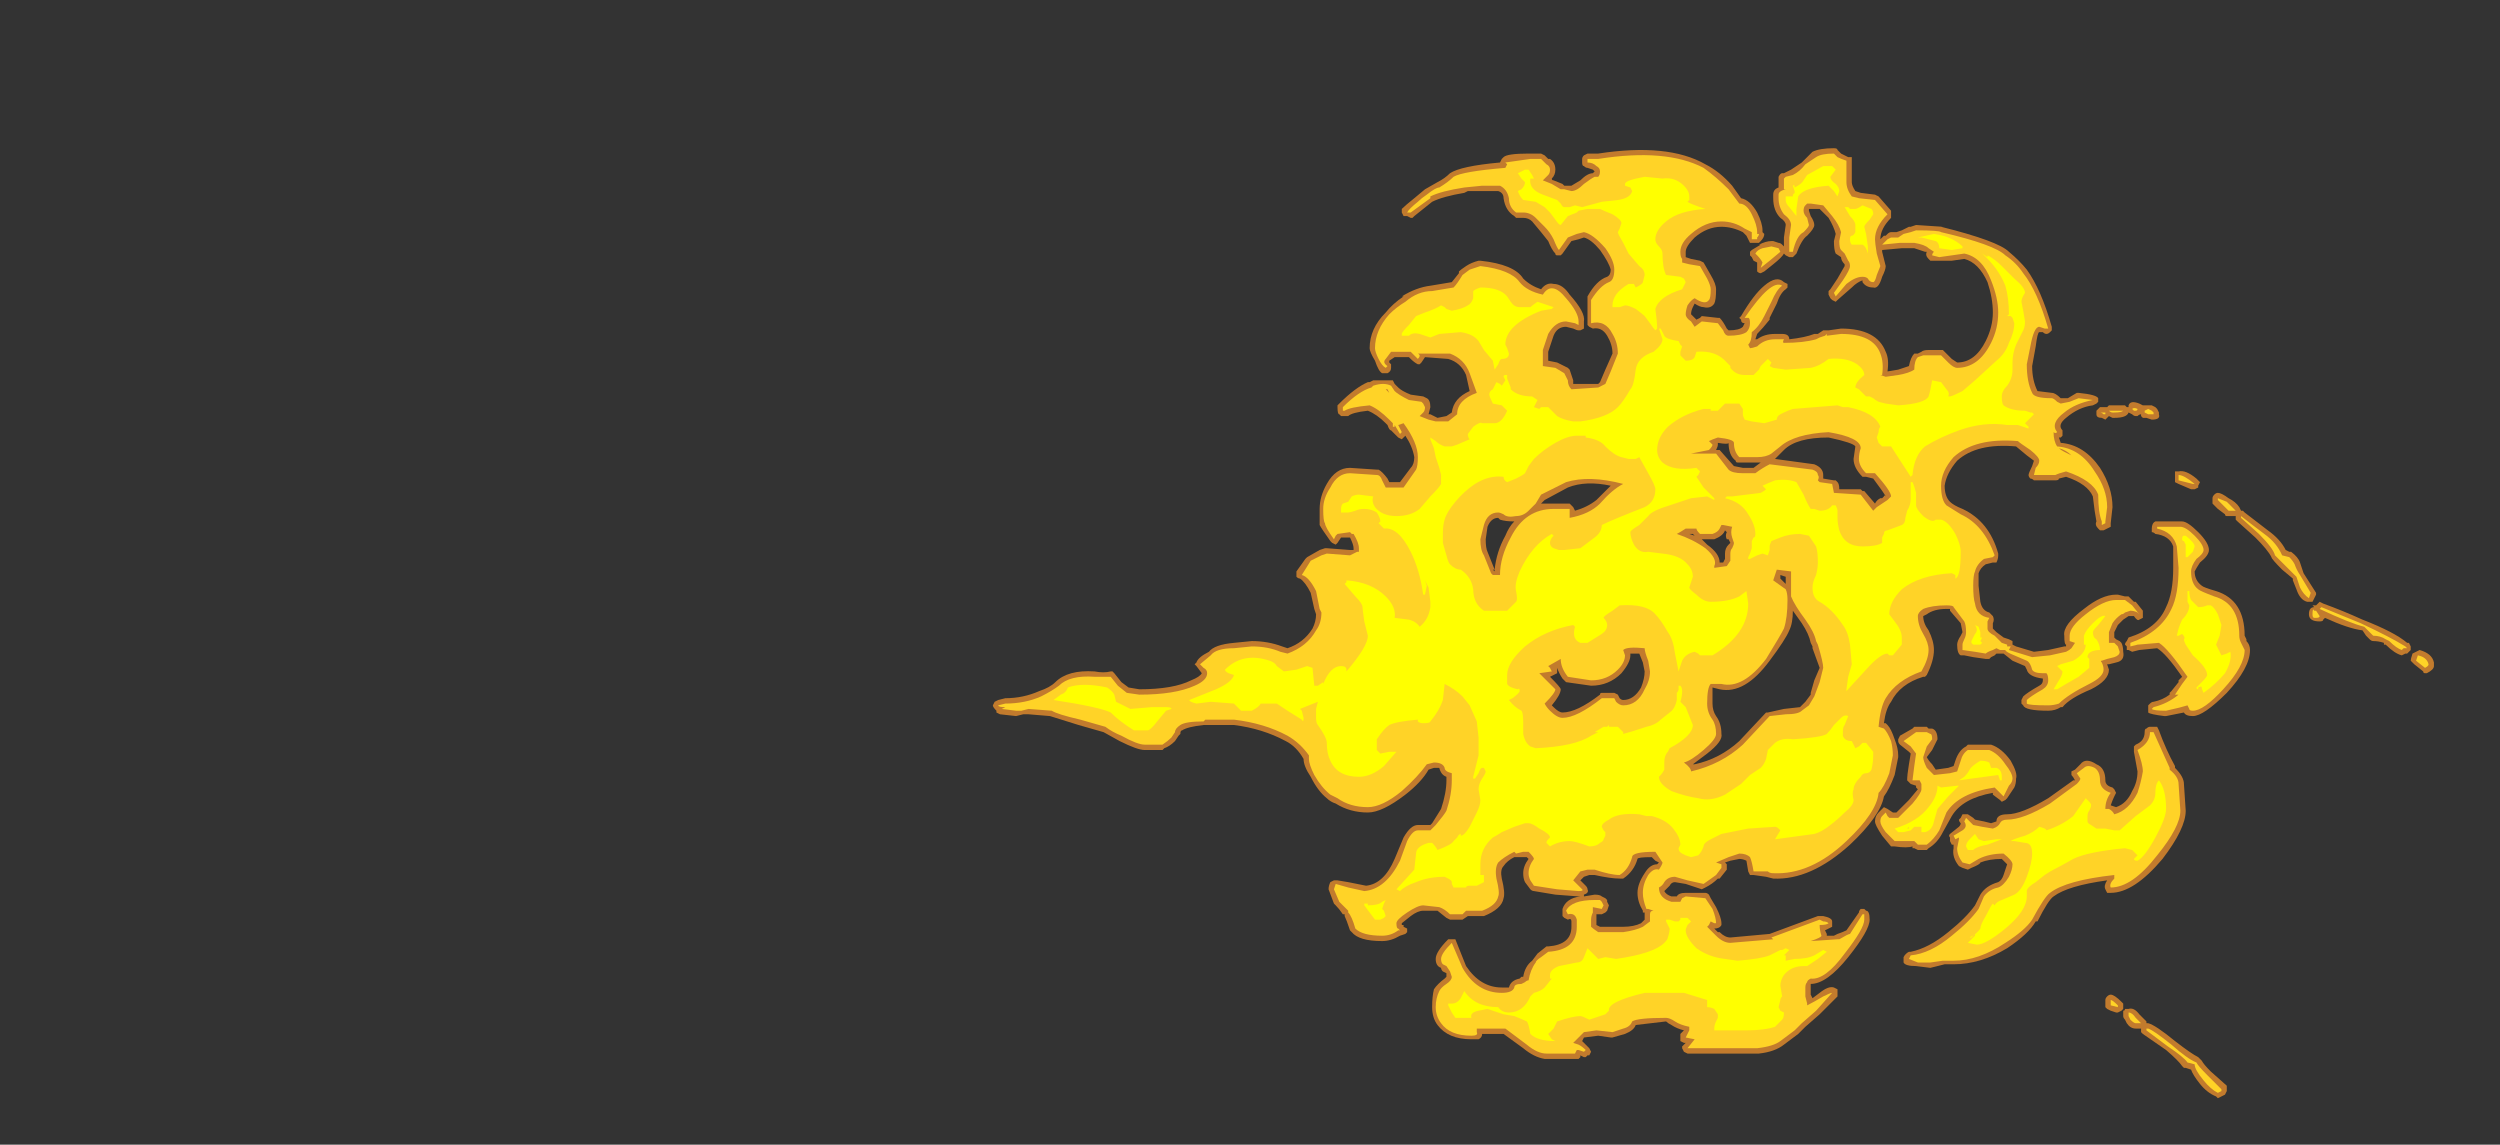 <?xml version="1.0" encoding="UTF-8" standalone="no"?>
<svg xmlns:ffdec="https://www.free-decompiler.com/flash" xmlns:xlink="http://www.w3.org/1999/xlink" ffdec:objectType="frame" height="224.35px" width="490.0px" xmlns="http://www.w3.org/2000/svg">
  <rect width="100%" height="100%" fill="#333333" stroke="none"/>
  <g transform="matrix(1.0, 0.0, 0.0, 1.0, 241.5, 150.85)">
    <use ffdec:characterId="3295" height="26.6" transform="matrix(7.0, 0.0, 0.0, 7.0, -46.9, -121.8)" width="40.35" xlink:href="#shape0"/>
  </g>
  <defs>
    <g id="shape0" transform="matrix(1.0, 0.0, 0.0, 1.0, 6.7, 17.4)">
      <path d="M14.0 -16.35 L14.25 -16.0 Q14.5 -15.95 14.7 -15.6 14.85 -15.3 14.85 -15.1 L14.85 -15.05 14.9 -15.0 Q14.9 -14.9 14.8 -14.8 L14.75 -14.75 14.5 -14.75 14.4 -14.95 14.3 -15.05 Q14.0 -15.2 13.7 -15.2 13.3 -15.2 12.95 -14.9 12.7 -14.65 12.7 -14.5 12.7 -14.4 12.7 -14.35 L12.85 -14.3 13.1 -14.25 13.2 -14.2 13.4 -13.85 Q13.55 -13.6 13.55 -13.45 13.55 -13.15 13.5 -13.05 13.4 -12.9 13.2 -12.95 13.1 -12.95 12.95 -13.05 L12.9 -12.95 Q12.85 -12.85 12.85 -12.75 L13.0 -12.6 13.1 -12.65 13.15 -12.7 13.6 -12.65 13.65 -12.65 Q13.75 -12.55 13.85 -12.35 L13.9 -12.3 Q14.2 -12.3 14.3 -12.4 L14.35 -12.5 Q14.25 -12.5 14.25 -12.6 L14.2 -12.65 14.25 -12.7 Q14.6 -13.3 14.9 -13.55 15.25 -13.85 15.45 -13.65 L15.55 -13.6 15.55 -13.5 15.5 -13.45 Q15.35 -13.35 15.25 -13.05 L15.05 -12.65 15.05 -12.6 Q14.85 -12.35 14.7 -12.2 L14.65 -12.05 14.7 -12.05 Q14.9 -12.2 15.2 -12.2 L15.4 -12.2 Q15.6 -12.2 15.6 -12.05 16.05 -12.1 16.3 -12.2 L16.4 -12.2 16.55 -12.3 16.7 -12.3 17.05 -12.35 Q18.05 -12.35 18.3 -11.7 18.4 -11.5 18.35 -11.15 L18.65 -11.2 18.95 -11.3 Q19.0 -11.55 19.1 -11.65 L19.2 -11.65 19.3 -11.7 Q19.35 -11.75 19.5 -11.75 L19.9 -11.75 20.15 -11.5 20.3 -11.4 Q20.8 -11.4 21.1 -12.0 21.3 -12.4 21.3 -12.8 21.3 -13.2 21.15 -13.65 20.9 -14.2 20.5 -14.3 L20.15 -14.25 19.55 -14.25 19.5 -14.3 Q19.4 -14.4 19.45 -14.5 L19.4 -14.5 19.1 -14.6 18.75 -14.6 18.2 -14.55 18.2 -14.5 18.3 -14.1 Q18.3 -14.0 18.2 -13.8 18.1 -13.45 17.95 -13.5 17.75 -13.5 17.65 -13.65 L17.65 -13.7 Q17.5 -13.65 17.35 -13.5 L16.95 -13.15 16.9 -13.1 16.8 -13.15 16.75 -13.2 16.7 -13.3 16.7 -13.4 16.75 -13.45 16.95 -13.75 17.15 -14.1 17.15 -14.15 Q17.05 -14.25 17.05 -14.35 L16.9 -14.45 Q16.85 -14.55 16.85 -14.8 L16.9 -15.0 Q16.85 -15.2 16.7 -15.45 L16.45 -15.7 16.15 -15.7 16.15 -15.65 16.2 -15.5 Q16.3 -15.35 16.3 -15.25 16.3 -15.15 16.1 -14.95 15.95 -14.85 15.8 -14.45 L15.7 -14.35 15.6 -14.35 15.5 -14.4 15.45 -14.45 Q15.4 -14.35 15.15 -14.15 L14.9 -13.95 14.8 -13.9 Q14.75 -13.9 14.7 -13.95 14.7 -14.0 14.7 -14.05 L14.7 -14.2 14.6 -14.25 14.55 -14.35 14.5 -14.4 14.5 -14.5 14.55 -14.55 14.8 -14.7 14.75 -14.7 Q14.95 -14.8 15.1 -14.8 L15.15 -14.8 15.3 -14.75 Q15.35 -14.75 15.4 -14.7 L15.45 -14.65 15.45 -14.9 15.5 -15.25 Q15.5 -15.35 15.35 -15.45 15.15 -15.65 15.15 -16.0 L15.15 -16.1 Q15.15 -16.25 15.3 -16.3 L15.3 -16.6 Q15.35 -16.7 15.4 -16.7 L15.45 -16.7 15.65 -16.8 15.95 -17.0 16.25 -17.3 Q16.45 -17.4 16.85 -17.4 16.95 -17.4 16.95 -17.35 L17.05 -17.25 17.25 -17.15 17.35 -17.15 17.35 -16.45 Q17.35 -16.35 17.45 -16.2 L17.6 -16.15 18.0 -16.1 18.1 -16.05 18.45 -15.65 18.45 -15.45 Q18.15 -15.15 18.15 -14.85 L18.25 -14.95 18.3 -14.95 18.35 -15.0 Q18.4 -15.05 18.45 -15.05 L18.6 -15.05 18.75 -15.1 18.95 -15.2 19.0 -15.2 19.15 -15.25 19.9 -15.2 19.85 -15.2 Q21.45 -14.8 21.75 -14.5 22.05 -14.25 22.25 -14.0 22.65 -13.45 22.95 -12.4 L22.95 -12.3 22.9 -12.25 Q22.8 -12.15 22.7 -12.25 L22.6 -12.25 Q22.55 -12.25 22.5 -11.85 L22.4 -11.3 Q22.4 -10.9 22.55 -10.6 L22.95 -10.55 Q23.05 -10.55 23.2 -10.4 L23.4 -10.4 23.65 -10.55 23.7 -10.55 Q24.2 -10.5 24.25 -10.4 L24.25 -10.3 24.2 -10.25 24.1 -10.2 Q23.7 -10.15 23.35 -9.85 23.1 -9.65 23.25 -9.5 L23.25 -9.35 23.2 -9.3 23.15 -9.3 23.2 -9.15 Q23.85 -9.1 24.3 -8.45 24.65 -7.9 24.65 -7.35 L24.6 -6.9 24.6 -6.8 24.4 -6.7 24.3 -6.7 24.25 -6.75 Q24.15 -6.85 24.2 -6.95 24.15 -7.2 24.1 -7.65 23.95 -8.0 23.35 -8.2 L23.15 -8.15 Q23.15 -8.1 23.05 -8.1 L22.45 -8.1 Q22.4 -8.15 22.35 -8.15 22.3 -8.2 22.3 -8.25 22.3 -8.3 22.4 -8.5 L22.45 -8.65 22.25 -8.8 21.95 -9.05 Q20.85 -9.15 20.3 -8.65 20.0 -8.3 19.95 -7.95 19.95 -7.65 20.1 -7.5 20.2 -7.4 20.45 -7.3 21.2 -6.95 21.45 -6.05 L21.45 -6.0 Q21.45 -5.9 21.4 -5.8 L21.3 -5.8 21.1 -5.75 Q20.95 -5.65 20.9 -5.5 20.9 -5.4 20.9 -5.15 L20.95 -4.7 Q21.0 -4.45 21.2 -4.4 L21.3 -4.3 Q21.35 -4.2 21.3 -4.1 L21.3 -3.95 21.4 -3.85 21.6 -3.7 21.75 -3.65 21.85 -3.6 21.85 -3.5 21.95 -3.45 22.45 -3.3 22.85 -3.35 23.3 -3.45 23.35 -3.45 23.35 -3.5 Q23.3 -3.5 23.3 -3.75 23.25 -4.05 23.85 -4.5 24.35 -4.9 24.75 -4.9 L24.8 -4.9 25.0 -4.85 25.1 -4.85 25.25 -4.7 25.3 -4.7 25.5 -4.45 25.5 -4.25 25.4 -4.2 Q25.35 -4.15 25.25 -4.3 L25.1 -4.3 24.95 -4.2 24.8 -4.05 24.7 -3.85 24.7 -3.7 24.75 -3.65 24.85 -3.6 24.9 -3.55 Q24.95 -3.45 24.95 -3.3 25.0 -3.05 24.75 -3.0 L24.55 -2.95 24.5 -2.95 24.55 -2.8 Q24.55 -2.5 24.05 -2.25 23.45 -2.0 23.25 -1.75 L23.2 -1.75 Q23.05 -1.65 22.85 -1.65 22.2 -1.65 22.15 -1.8 L22.1 -1.85 Q22.1 -1.9 22.1 -1.95 L22.15 -2.05 Q22.25 -2.15 22.6 -2.35 22.7 -2.4 22.7 -2.5 L22.7 -2.55 Q22.3 -2.6 22.25 -2.8 L22.2 -2.9 21.85 -3.05 21.6 -3.25 21.4 -3.25 21.35 -3.2 21.25 -3.15 21.2 -3.1 21.1 -3.1 20.75 -3.15 20.5 -3.2 20.4 -3.2 Q20.3 -3.25 20.3 -3.5 20.3 -3.6 20.4 -3.75 L20.45 -3.85 20.4 -4.1 20.1 -4.45 20.1 -4.5 20.0 -4.5 Q19.65 -4.5 19.45 -4.35 L19.35 -4.3 Q19.35 -4.1 19.5 -3.9 19.65 -3.6 19.65 -3.35 19.65 -3.05 19.45 -2.65 L19.4 -2.6 19.35 -2.6 Q18.7 -2.4 18.45 -1.9 18.3 -1.7 18.25 -1.3 L18.3 -1.3 18.35 -1.25 Q18.45 -1.15 18.55 -0.85 18.65 -0.6 18.65 -0.4 L18.65 -0.35 18.55 0.15 Q18.4 0.55 18.25 0.75 18.15 1.3 17.3 2.1 16.2 3.1 15.15 3.05 L14.95 3.0 14.6 2.95 Q14.55 2.95 14.5 2.95 L14.45 2.85 14.4 2.55 Q14.3 2.5 14.2 2.5 L13.95 2.55 13.8 2.6 13.85 2.65 13.85 2.8 13.65 3.05 13.6 3.05 Q13.45 3.2 13.25 3.3 L13.15 3.35 12.7 3.2 12.4 3.15 Q12.3 3.15 12.25 3.25 L12.1 3.4 Q12.15 3.5 12.3 3.55 L12.45 3.55 Q12.5 3.45 12.7 3.45 L13.25 3.45 Q13.3 3.45 13.35 3.5 L13.4 3.6 13.55 3.85 Q13.7 4.15 13.7 4.3 L13.7 4.35 Q13.65 4.45 13.5 4.45 L13.6 4.55 13.65 4.55 Q13.8 4.7 13.95 4.7 L15.05 4.6 16.4 4.1 16.55 4.1 Q16.8 4.15 16.8 4.25 L16.8 4.4 16.6 4.5 16.65 4.6 16.65 4.65 16.85 4.65 16.95 4.6 Q17.1 4.55 17.2 4.5 L17.55 4.0 Q17.55 3.95 17.6 3.9 L17.7 3.9 17.75 3.95 Q17.85 3.95 17.85 4.2 17.85 4.5 17.25 5.25 16.65 6.0 16.2 6.0 L16.2 6.3 16.25 6.4 16.45 6.25 Q16.7 6.05 16.85 6.1 L16.95 6.15 16.95 6.35 16.45 6.85 16.05 7.2 15.85 7.4 15.45 7.7 Q15.2 7.9 14.75 7.95 L12.75 7.95 12.65 7.9 12.6 7.8 12.6 7.75 12.7 7.65 12.65 7.65 12.55 7.6 12.55 7.5 Q12.55 7.45 12.55 7.4 L12.65 7.3 Q12.45 7.25 12.3 7.15 12.2 7.1 12.15 7.05 L11.3 7.15 Q11.25 7.3 11.0 7.4 L10.65 7.5 10.6 7.5 10.25 7.45 9.85 7.5 9.8 7.6 10.0 7.8 10.05 7.9 10.0 8.0 9.95 8.0 9.9 8.05 9.85 8.05 9.75 8.0 9.75 8.05 9.7 8.1 8.75 8.1 Q8.45 8.05 8.15 7.8 L7.6 7.4 7.0 7.4 Q7.0 7.5 6.9 7.55 L6.7 7.55 Q6.05 7.55 5.75 7.15 5.6 6.95 5.6 6.65 5.6 6.35 5.65 6.15 5.75 6.0 5.95 5.85 L6.0 5.8 6.0 5.7 5.9 5.65 Q5.85 5.6 5.85 5.55 5.7 5.5 5.7 5.3 5.7 5.1 6.05 4.75 L6.25 4.75 6.55 5.5 Q6.95 6.1 7.55 6.1 L7.75 6.1 Q7.8 5.9 8.05 5.85 L8.1 5.8 8.15 5.8 Q8.2 5.5 8.4 5.35 L8.55 5.15 8.8 4.95 8.85 4.95 Q9.5 4.9 9.5 4.4 L9.5 4.25 Q9.5 4.15 9.4 4.2 L9.3 4.15 9.25 4.1 9.25 3.9 Q9.35 3.6 9.75 3.55 L9.7 3.55 9.05 3.5 8.45 3.4 Q8.4 3.4 8.35 3.35 L8.2 3.15 Q8.15 3.05 8.15 2.9 8.15 2.7 8.3 2.5 L8.25 2.45 7.9 2.45 Q7.7 2.55 7.6 2.7 7.5 2.8 7.55 3.05 7.65 3.45 7.6 3.6 7.55 3.9 7.05 4.1 L6.6 4.1 6.45 4.2 6.1 4.2 6.0 4.15 5.75 3.95 5.35 3.95 Q5.2 3.95 5.0 4.1 L4.75 4.3 4.75 4.35 4.8 4.35 4.8 4.4 4.9 4.45 4.9 4.55 4.85 4.6 4.7 4.65 Q4.45 4.8 4.2 4.8 3.55 4.8 3.35 4.55 L3.3 4.5 Q3.2 4.2 3.15 4.1 L3.15 4.05 3.1 4.05 Q3.0 3.9 2.9 3.8 L2.85 3.75 2.7 3.35 Q2.7 3.25 2.75 3.15 L2.85 3.1 2.95 3.1 3.25 3.15 3.75 3.25 Q4.25 3.2 4.55 2.5 L4.8 1.9 Q5.0 1.55 5.2 1.55 L5.55 1.55 5.6 1.5 5.85 1.1 Q6.0 0.65 6.0 0.3 L6.0 0.2 Q5.85 0.15 5.8 -0.05 L5.65 -0.05 5.5 0.0 Q5.3 0.35 4.85 0.7 4.2 1.2 3.8 1.2 3.3 1.2 2.9 0.95 2.75 0.9 2.65 0.8 2.4 0.6 2.2 0.2 2.0 -0.1 2.0 -0.3 1.8 -0.65 1.5 -0.8 0.85 -1.15 0.05 -1.25 L-0.8 -1.25 Q-1.25 -1.2 -1.4 -1.1 -1.45 -1.1 -1.45 -1.0 L-1.5 -0.95 -1.6 -0.8 Q-1.75 -0.65 -1.9 -0.6 L-1.95 -0.55 -2.45 -0.55 Q-2.65 -0.55 -3.15 -0.8 L-3.6 -1.05 -4.3 -1.25 -5.1 -1.5 -5.7 -1.55 -5.85 -1.55 -6.05 -1.5 -6.5 -1.55 -6.6 -1.6 -6.6 -1.65 Q-6.7 -1.75 -6.7 -1.8 L-6.65 -1.9 -6.55 -1.95 -6.35 -2.0 Q-5.85 -2.0 -5.4 -2.2 -5.1 -2.3 -4.95 -2.45 -4.6 -2.8 -3.85 -2.75 -3.6 -2.7 -3.4 -2.75 L-3.35 -2.75 -3.3 -2.7 -3.1 -2.45 -2.9 -2.3 -2.6 -2.25 Q-1.65 -2.25 -1.15 -2.5 -0.9 -2.6 -0.85 -2.7 L-1.0 -2.9 -1.05 -2.95 -1.0 -3.0 Q-0.95 -3.15 -0.65 -3.3 -0.5 -3.5 0.05 -3.55 L0.55 -3.6 Q1.0 -3.6 1.4 -3.45 L1.55 -3.4 Q2.0 -3.55 2.25 -3.95 2.35 -4.15 2.35 -4.35 L2.3 -4.5 2.2 -4.95 Q2.05 -5.25 1.9 -5.35 1.85 -5.35 1.8 -5.4 L1.8 -5.55 2.05 -5.9 2.1 -5.95 2.45 -6.15 2.6 -6.2 2.65 -6.2 3.3 -6.15 3.4 -6.15 3.4 -6.2 Q3.4 -6.3 3.3 -6.5 L3.05 -6.5 2.95 -6.35 2.9 -6.3 2.8 -6.35 2.75 -6.4 Q2.5 -6.75 2.45 -6.85 2.45 -6.95 2.45 -7.3 2.45 -7.65 2.65 -8.0 2.9 -8.45 3.3 -8.45 L4.05 -8.4 4.1 -8.4 Q4.2 -8.35 4.35 -8.15 L4.4 -8.05 4.7 -8.05 5.0 -8.45 Q5.1 -8.55 5.1 -8.75 5.05 -9.05 4.85 -9.35 L4.75 -9.25 4.65 -9.3 4.45 -9.5 Q4.4 -9.5 4.35 -9.65 L4.3 -9.7 Q4.05 -9.95 3.8 -10.05 3.35 -10.0 3.25 -9.9 L3.05 -9.9 3.0 -9.95 Q2.95 -9.95 2.95 -10.15 L2.95 -10.2 3.0 -10.25 Q3.45 -10.7 3.8 -10.85 L3.85 -10.85 3.95 -10.9 4.5 -10.9 4.55 -10.8 4.65 -10.7 Q4.75 -10.6 5.0 -10.5 L5.35 -10.45 5.45 -10.4 Q5.55 -10.35 5.55 -10.15 L5.5 -9.95 5.55 -9.95 5.75 -9.85 6.0 -9.9 6.15 -10.0 Q6.2 -10.4 6.65 -10.6 L6.55 -11.05 Q6.4 -11.4 6.05 -11.5 L5.4 -11.55 5.3 -11.4 5.25 -11.35 5.2 -11.35 Q5.1 -11.4 5.0 -11.5 L4.95 -11.55 4.55 -11.55 4.4 -11.45 4.4 -11.4 4.45 -11.35 4.45 -11.25 Q4.45 -11.15 4.35 -11.1 L4.3 -11.1 Q4.25 -11.1 4.2 -11.1 4.1 -11.15 4.0 -11.45 3.85 -11.7 3.85 -11.8 3.85 -12.35 4.3 -12.8 4.5 -13.05 4.8 -13.25 L4.75 -13.25 Q5.15 -13.5 5.55 -13.55 L6.15 -13.65 6.35 -13.9 6.35 -13.95 Q6.4 -14.0 6.55 -14.1 6.7 -14.2 6.9 -14.25 L6.95 -14.25 Q7.9 -14.15 8.15 -13.75 8.35 -13.55 8.65 -13.45 8.8 -13.65 9.0 -13.6 9.25 -13.6 9.45 -13.3 9.9 -12.8 9.85 -12.55 L9.85 -12.35 9.75 -12.3 9.7 -12.3 Q9.65 -12.3 9.55 -12.35 L9.35 -12.4 Q9.1 -12.4 9.0 -12.15 L8.85 -11.7 8.85 -11.45 9.1 -11.4 9.4 -11.25 9.45 -11.2 9.55 -10.9 9.55 -10.8 10.25 -10.8 10.3 -10.85 10.45 -11.2 10.65 -11.65 Q10.65 -11.9 10.5 -12.15 10.35 -12.4 10.1 -12.35 L10.0 -12.4 9.95 -12.45 9.95 -13.25 Q10.2 -13.7 10.5 -13.8 10.6 -13.85 10.6 -14.0 10.55 -14.2 10.3 -14.55 10.05 -14.85 9.85 -14.9 L9.7 -14.85 9.5 -14.8 9.25 -14.45 9.2 -14.4 9.1 -14.4 Q9.05 -14.4 9.05 -14.45 8.95 -14.55 8.85 -14.8 L8.65 -15.05 8.4 -15.35 Q8.3 -15.45 8.15 -15.45 L7.95 -15.45 7.9 -15.5 Q7.65 -15.65 7.6 -16.0 7.6 -16.15 7.45 -16.2 L6.6 -16.2 6.5 -16.15 Q5.9 -16.05 5.6 -15.9 L5.1 -15.5 5.05 -15.45 5.0 -15.45 4.9 -15.5 4.8 -15.5 4.75 -15.6 4.75 -15.7 Q4.85 -15.8 5.1 -16.0 L5.4 -16.25 5.75 -16.45 Q5.95 -16.55 6.1 -16.7 6.4 -16.9 7.5 -17.0 L7.55 -17.1 7.6 -17.15 Q7.7 -17.25 8.3 -17.25 L8.65 -17.25 8.75 -17.2 8.85 -17.1 8.9 -17.1 Q9.05 -17.0 9.05 -16.8 9.05 -16.65 8.95 -16.55 8.95 -16.5 9.0 -16.5 L9.25 -16.4 9.3 -16.35 9.5 -16.35 9.75 -16.5 Q9.95 -16.7 10.1 -16.7 L10.15 -16.75 10.1 -16.8 9.95 -16.85 Q9.9 -16.85 9.85 -16.9 9.8 -16.9 9.8 -17.0 L9.8 -17.1 Q9.8 -17.15 9.85 -17.2 L9.95 -17.25 10.25 -17.25 Q12.2 -17.55 13.25 -16.95 13.65 -16.75 14.0 -16.35 M8.75 -7.55 L8.65 -7.45 9.45 -7.45 9.55 -7.35 9.6 -7.25 Q9.95 -7.35 10.2 -7.55 L10.6 -7.95 Q9.9 -8.1 9.4 -7.9 L8.75 -7.55 M7.9 -6.95 Q7.65 -6.95 7.5 -7.0 L7.45 -7.05 Q7.25 -7.05 7.15 -6.8 L7.1 -6.45 Q7.1 -6.2 7.15 -6.1 L7.35 -5.6 Q7.4 -6.1 7.65 -6.55 7.75 -6.8 7.9 -6.95 M7.35 -5.6 L7.3 -5.6 7.35 -5.55 7.35 -5.6 M11.15 -3.25 L11.15 -3.2 Q11.15 -3.0 10.9 -2.7 10.55 -2.35 10.05 -2.35 L9.35 -2.45 Q9.3 -2.5 9.25 -2.55 9.15 -2.7 9.1 -2.85 L9.1 -2.7 8.9 -2.6 Q9.2 -2.3 9.2 -2.25 9.2 -2.1 8.95 -1.8 L9.0 -1.75 Q9.15 -1.6 9.25 -1.6 9.65 -1.6 10.3 -2.1 10.3 -2.15 10.35 -2.15 L10.7 -2.15 10.8 -2.1 10.85 -2.0 Q10.9 -1.95 10.95 -1.95 11.25 -1.95 11.45 -2.3 11.55 -2.55 11.55 -2.75 L11.5 -3.0 11.4 -3.25 11.15 -3.25 M17.65 -8.2 Q17.4 -8.45 17.4 -8.7 L17.45 -9.05 Q17.4 -9.15 16.7 -9.3 15.8 -9.3 15.45 -8.95 L15.2 -8.7 16.3 -8.55 Q16.55 -8.45 16.55 -8.25 L16.55 -8.15 16.85 -8.1 16.9 -8.1 16.95 -8.05 Q17.0 -8.0 17.0 -7.85 L17.6 -7.85 17.65 -7.8 17.7 -7.8 18.0 -7.45 Q18.05 -7.55 18.15 -7.6 L18.2 -7.6 18.25 -7.65 Q18.25 -7.7 18.3 -7.65 18.25 -7.75 17.95 -8.15 L17.75 -8.2 Q17.7 -8.2 17.65 -8.2 M13.6 -9.1 Q13.6 -9.05 13.55 -8.95 L13.65 -8.95 14.05 -8.5 14.3 -8.45 14.6 -8.45 14.8 -8.6 14.15 -8.6 Q14.1 -8.6 14.1 -8.65 13.9 -8.8 13.9 -9.15 13.9 -9.1 13.6 -9.15 L13.6 -9.1 M15.7 -4.45 Q15.7 -4.1 15.6 -3.9 15.5 -3.65 15.05 -3.05 14.35 -2.1 13.65 -2.25 L13.45 -2.3 Q13.45 -2.2 13.45 -1.85 13.45 -1.65 13.55 -1.5 13.7 -1.3 13.7 -1.0 13.75 -0.8 13.3 -0.45 L12.9 -0.15 12.95 -0.15 Q13.65 -0.3 14.2 -0.8 L14.95 -1.6 15.0 -1.6 15.45 -1.7 15.9 -1.75 16.05 -1.9 16.2 -2.1 16.2 -2.15 16.3 -2.5 16.45 -2.85 16.25 -3.4 16.25 -3.45 16.2 -3.55 Q16.15 -3.8 15.95 -4.1 L15.7 -4.45 M15.5 -5.4 L15.35 -5.45 15.35 -5.35 15.5 -5.2 15.5 -5.4 M13.85 -6.65 L13.8 -6.7 Q13.75 -6.55 13.5 -6.45 L13.15 -6.45 13.3 -6.3 Q13.65 -6.05 13.65 -5.8 L13.75 -5.8 13.8 -5.9 13.8 -6.05 Q13.8 -6.2 13.9 -6.3 L13.95 -6.35 13.9 -6.45 13.85 -6.45 Q13.8 -6.55 13.85 -6.65 M12.9 -6.6 L12.8 -6.6 12.95 -6.55 12.9 -6.6 M18.7 -0.95 L19.05 -1.15 19.1 -1.2 19.45 -1.2 19.5 -1.15 19.6 -1.15 Q19.75 -1.1 19.75 -0.85 L19.6 -0.55 19.45 -0.35 Q19.5 -0.25 19.6 -0.15 L19.7 0.0 20.05 -0.05 20.2 -0.1 20.25 -0.25 Q20.35 -0.55 20.55 -0.65 L20.6 -0.7 21.25 -0.7 Q21.55 -0.6 21.8 -0.25 22.0 0.1 21.95 0.25 21.95 0.4 21.9 0.5 L21.7 0.8 21.65 0.85 21.55 0.9 21.5 0.85 21.3 0.7 21.3 0.65 Q20.45 0.8 20.15 1.3 L19.9 1.75 Q19.75 2.05 19.5 2.2 L19.45 2.25 19.2 2.25 19.1 2.2 19.05 2.2 19.05 2.15 Q18.9 2.2 18.55 2.15 L18.45 2.15 18.2 1.85 Q18.0 1.55 18.0 1.45 18.0 1.3 18.1 1.2 L18.25 1.05 18.35 1.1 18.5 1.2 18.6 1.2 18.95 0.85 19.2 0.55 19.15 0.5 19.15 0.45 19.0 0.4 18.9 0.3 Q18.9 0.15 18.95 -0.15 L19.0 -0.45 18.95 -0.5 18.7 -0.7 Q18.65 -0.75 18.65 -0.8 L18.65 -0.85 18.7 -0.95 M25.85 -10.15 L25.9 -10.1 25.95 -10.0 25.95 -9.95 Q26.0 -9.8 25.75 -9.8 L25.6 -9.85 25.5 -9.85 25.45 -9.9 25.45 -9.95 Q25.4 -9.95 25.35 -9.9 L25.3 -9.9 Q25.25 -9.9 25.2 -9.95 L25.1 -10.0 Q25.05 -9.85 24.7 -9.85 L24.65 -9.85 24.55 -9.9 24.45 -9.8 24.35 -9.85 Q24.2 -9.85 24.2 -9.95 L24.2 -10.05 24.3 -10.15 24.5 -10.15 24.55 -10.2 25.0 -10.2 25.05 -10.15 25.1 -10.15 25.1 -10.2 Q25.15 -10.35 25.4 -10.25 L25.5 -10.2 25.75 -10.2 25.85 -10.15 M27.1 -8.05 L27.05 -7.95 27.05 -7.9 26.95 -7.85 26.85 -7.85 26.5 -8.0 26.4 -8.05 26.4 -8.25 Q26.4 -8.3 26.4 -8.35 L26.5 -8.35 Q26.7 -8.4 27.0 -8.15 L27.1 -8.05 M27.45 -7.55 L27.45 -7.6 Q27.45 -7.65 27.5 -7.7 27.55 -7.75 27.6 -7.75 27.7 -7.75 27.9 -7.6 28.1 -7.5 28.2 -7.35 L28.25 -7.25 28.3 -7.25 28.35 -7.2 29.0 -6.7 Q29.35 -6.45 29.5 -6.15 L29.6 -6.1 29.65 -6.1 Q29.85 -5.95 29.9 -5.8 29.95 -5.65 30.0 -5.5 L30.35 -4.95 30.35 -4.9 30.25 -4.7 30.1 -4.7 Q29.9 -4.75 29.8 -5.05 L29.7 -5.3 29.7 -5.35 29.4 -5.6 Q29.1 -5.9 29.1 -5.95 29.0 -6.15 28.65 -6.5 L28.15 -6.95 28.1 -7.0 28.1 -7.1 27.85 -7.1 Q27.8 -7.1 27.8 -7.15 L27.6 -7.3 27.45 -7.45 Q27.45 -7.5 27.45 -7.55 M27.05 -6.65 Q27.35 -6.35 27.35 -6.15 27.35 -6.0 27.1 -5.8 27.0 -5.65 26.95 -5.55 26.95 -5.3 27.15 -5.15 27.2 -5.1 27.55 -5.0 28.35 -4.75 28.35 -3.75 L28.4 -3.65 28.4 -3.6 Q28.5 -3.5 28.5 -3.35 28.5 -2.85 27.85 -2.15 27.2 -1.5 26.9 -1.5 26.7 -1.5 26.65 -1.6 L26.15 -1.5 26.1 -1.5 Q25.7 -1.55 25.65 -1.6 L25.65 -1.8 25.7 -1.85 Q25.75 -1.9 25.8 -1.9 26.05 -1.95 26.25 -2.1 L26.25 -2.15 26.3 -2.2 26.5 -2.45 26.5 -2.5 26.6 -2.6 Q26.15 -3.25 25.9 -3.4 L25.4 -3.35 25.2 -3.3 25.1 -3.35 25.05 -3.35 25.05 -3.45 25.0 -3.5 Q25.0 -3.55 25.05 -3.6 L25.1 -3.7 Q25.9 -3.95 26.15 -4.55 26.35 -4.95 26.35 -5.65 26.35 -6.1 26.35 -6.25 26.25 -6.55 25.85 -6.6 25.8 -6.65 25.75 -6.65 L25.75 -6.75 Q25.75 -6.9 25.85 -6.95 L26.6 -6.95 Q26.75 -6.95 27.05 -6.65 M24.2 -0.15 Q24.45 -0.05 24.45 0.3 24.45 0.45 24.65 0.5 L24.7 0.55 24.75 0.65 24.7 0.75 Q24.65 0.85 24.6 1.0 L24.75 1.05 Q25.05 0.95 25.2 0.6 25.35 0.35 25.35 0.05 L25.25 -0.5 25.25 -0.65 25.3 -0.7 Q25.55 -0.8 25.55 -1.05 25.55 -1.15 25.6 -1.15 25.65 -1.2 25.7 -1.2 L25.9 -1.2 25.95 -1.1 Q26.15 -0.55 26.4 -0.1 L26.4 -0.05 Q26.65 0.2 26.65 0.4 L26.7 1.15 Q26.7 1.65 26.05 2.5 25.25 3.45 24.6 3.45 L24.5 3.45 24.45 3.35 Q24.4 3.25 24.5 3.1 23.4 3.25 23.0 3.55 22.85 3.65 22.55 4.25 L22.5 4.25 Q22.3 4.6 21.7 5.0 20.95 5.45 20.2 5.45 L19.95 5.45 19.55 5.55 19.15 5.5 Q18.85 5.5 18.8 5.4 L18.8 5.25 Q18.85 5.15 18.95 5.1 L19.0 5.1 Q19.5 5.0 20.05 4.55 20.55 4.15 20.8 3.8 L20.95 3.5 Q21.1 3.25 21.45 3.15 21.55 3.1 21.6 2.95 L21.7 2.65 21.55 2.5 Q21.2 2.5 20.95 2.6 20.95 2.65 20.7 2.75 L20.6 2.8 20.45 2.75 20.35 2.7 Q20.15 2.45 20.2 2.2 L20.2 2.1 20.15 2.1 20.1 2.0 20.1 1.9 Q20.05 1.85 20.1 1.8 L20.35 1.6 Q20.4 1.55 20.4 1.5 20.35 1.45 20.35 1.4 L20.4 1.35 20.45 1.25 Q20.5 1.25 20.55 1.25 L20.6 1.25 20.75 1.35 20.8 1.4 21.05 1.45 21.25 1.5 21.4 1.45 Q21.4 1.25 21.7 1.25 22.1 1.25 22.85 0.8 L23.55 0.3 23.6 0.3 Q23.55 0.2 23.5 0.15 23.5 0.1 23.5 0.05 L23.6 0.0 23.75 -0.15 Q23.9 -0.35 24.2 -0.15 M31.85 -3.65 L31.75 -3.75 31.65 -3.9 Q31.25 -3.95 30.6 -4.25 L30.55 -4.2 Q30.55 -4.15 30.45 -4.15 30.15 -4.15 30.15 -4.35 30.15 -4.55 30.3 -4.55 L30.25 -4.6 30.35 -4.6 30.45 -4.7 30.55 -4.65 Q31.1 -4.45 31.65 -4.2 32.55 -3.85 32.9 -3.55 L32.95 -3.55 33.0 -3.45 33.0 -3.35 32.9 -3.25 32.85 -3.25 32.75 -3.2 Q32.55 -3.25 32.3 -3.5 L32.25 -3.5 32.25 -3.55 Q32.1 -3.6 31.95 -3.6 31.9 -3.6 31.85 -3.65 M33.65 -2.9 Q33.65 -2.8 33.45 -2.7 L33.4 -2.7 Q33.35 -2.7 33.35 -2.75 L33.1 -2.95 33.0 -3.05 Q33.0 -3.1 33.05 -3.25 L33.25 -3.35 Q33.6 -3.25 33.65 -3.0 L33.65 -2.9 M24.45 6.55 L24.45 6.45 Q24.45 6.4 24.5 6.35 24.55 6.3 24.6 6.3 24.7 6.3 24.9 6.5 L24.95 6.55 24.95 6.7 24.9 6.75 24.8 6.8 24.75 6.8 24.6 6.75 24.5 6.7 24.45 6.65 24.45 6.55 M25.1 6.7 Q25.25 6.65 25.4 6.85 L25.6 7.05 25.6 7.1 25.65 7.1 Q25.85 7.15 26.4 7.6 26.85 7.95 27.05 8.05 L27.15 8.15 Q27.2 8.25 27.4 8.45 L27.85 8.85 27.85 9.0 27.8 9.1 Q27.7 9.15 27.6 9.2 L27.55 9.15 Q27.3 9.05 27.1 8.8 26.9 8.55 26.85 8.4 L26.7 8.35 26.65 8.35 26.6 8.3 Q26.5 8.15 26.15 7.85 L25.5 7.4 25.45 7.35 25.45 7.25 25.3 7.25 Q25.15 7.25 25.05 7.1 L25.0 7.0 Q24.95 6.95 24.95 6.9 L24.95 6.75 Q25.0 6.75 25.0 6.7 L25.1 6.7 M11.75 2.45 Q11.35 2.45 11.35 2.5 11.25 2.85 10.95 3.05 L10.85 3.05 Q10.6 3.05 10.15 2.95 L10.0 2.95 9.85 3.0 9.75 3.1 9.9 3.25 Q9.95 3.3 9.95 3.35 10.0 3.45 9.85 3.5 L9.85 3.55 10.15 3.5 Q10.3 3.5 10.35 3.55 L10.45 3.6 10.5 3.65 10.5 3.7 10.55 3.8 10.5 3.95 10.45 4.0 10.35 4.05 10.2 4.05 10.2 4.35 10.3 4.4 10.95 4.4 Q11.25 4.4 11.45 4.3 L11.55 4.2 11.55 4.0 11.5 4.0 11.5 3.95 Q11.35 3.7 11.35 3.45 11.35 3.2 11.55 2.9 11.7 2.65 11.9 2.65 L11.95 2.6 11.85 2.55 11.75 2.45" fill="#ff9a2b" fill-opacity="0.702" fill-rule="evenodd" stroke="none"/>
      <path d="M13.9 -16.25 L14.2 -15.85 Q14.4 -15.85 14.55 -15.55 14.7 -15.25 14.7 -15.05 L14.7 -15.0 14.75 -15.0 Q14.75 -14.95 14.7 -14.9 L14.7 -14.85 14.55 -14.85 14.55 -15.05 14.35 -15.15 Q14.05 -15.35 13.7 -15.35 13.25 -15.35 12.85 -15.0 12.55 -14.75 12.55 -14.5 12.55 -14.35 12.6 -14.3 L12.6 -14.2 12.8 -14.15 13.1 -14.1 13.3 -13.75 Q13.4 -13.55 13.4 -13.45 13.4 -13.2 13.35 -13.15 13.25 -13.0 12.95 -13.2 12.85 -13.15 12.75 -13.0 12.7 -12.85 12.7 -12.75 12.7 -12.65 12.85 -12.55 L12.95 -12.4 13.15 -12.55 13.6 -12.5 13.75 -12.3 Q13.8 -12.15 13.9 -12.15 14.25 -12.15 14.4 -12.25 14.5 -12.35 14.5 -12.5 14.5 -12.65 14.45 -12.65 L14.35 -12.65 Q15.1 -13.75 15.4 -13.55 15.25 -13.45 15.1 -13.1 L14.9 -12.7 Q14.75 -12.4 14.55 -12.25 14.55 -12.0 14.45 -11.9 L14.5 -11.8 Q14.55 -11.8 14.7 -11.85 14.9 -12.05 15.2 -12.05 L15.45 -12.05 Q15.4 -11.95 15.45 -11.95 16.0 -11.95 16.35 -12.05 L16.45 -12.1 16.6 -12.15 16.65 -12.2 16.65 -12.15 17.05 -12.2 Q17.95 -12.2 18.15 -11.65 18.25 -11.4 18.2 -11.05 L18.15 -11.05 18.3 -11.0 18.65 -11.05 Q18.95 -11.1 19.1 -11.2 19.1 -11.45 19.2 -11.55 L19.35 -11.6 19.85 -11.6 20.05 -11.4 Q20.2 -11.25 20.3 -11.25 20.9 -11.25 21.25 -11.95 21.45 -12.35 21.45 -12.8 21.45 -13.2 21.25 -13.7 21.0 -14.35 20.5 -14.45 L19.8 -14.35 19.6 -14.4 Q19.6 -14.45 19.65 -14.5 L19.5 -14.6 Q19.4 -14.7 19.1 -14.75 L18.7 -14.75 18.2 -14.7 18.35 -14.85 18.45 -14.9 18.65 -14.9 18.8 -15.0 19.0 -15.05 19.15 -15.1 Q19.8 -15.1 19.85 -15.05 21.35 -14.7 21.65 -14.4 21.95 -14.2 22.15 -13.9 22.55 -13.4 22.85 -12.35 L22.75 -12.35 22.6 -12.4 Q22.45 -12.4 22.35 -11.85 L22.25 -11.35 Q22.25 -10.85 22.4 -10.55 22.45 -10.4 22.95 -10.4 23.0 -10.4 23.1 -10.3 L23.2 -10.25 23.45 -10.3 23.7 -10.4 24.1 -10.35 Q23.6 -10.25 23.3 -10.0 22.9 -9.7 23.1 -9.45 23.05 -9.4 23.0 -9.45 23.0 -9.2 23.1 -9.05 23.75 -9.0 24.15 -8.35 24.5 -7.85 24.5 -7.35 L24.45 -6.95 24.45 -6.9 24.35 -6.85 24.35 -6.95 Q24.25 -7.2 24.25 -7.7 24.1 -8.1 23.35 -8.35 23.15 -8.3 23.05 -8.25 L22.45 -8.25 22.5 -8.45 Q22.6 -8.55 22.6 -8.65 22.6 -8.75 22.35 -8.95 22.05 -9.15 22.0 -9.2 20.8 -9.3 20.2 -8.75 19.85 -8.35 19.85 -7.95 19.85 -7.55 20.0 -7.4 L20.4 -7.15 Q21.05 -6.85 21.35 -6.0 L21.3 -5.95 21.05 -5.9 Q20.85 -5.75 20.8 -5.55 20.75 -5.45 20.75 -5.15 20.75 -4.8 20.8 -4.65 20.85 -4.3 21.2 -4.25 L21.15 -4.15 21.15 -3.95 Q21.15 -3.85 21.35 -3.75 L21.55 -3.55 21.7 -3.5 21.7 -3.45 21.8 -3.45 21.75 -3.35 22.4 -3.15 22.9 -3.2 23.35 -3.3 Q23.45 -3.35 23.5 -3.4 L23.6 -3.55 23.45 -3.6 23.45 -3.75 Q23.45 -4.0 23.9 -4.35 24.4 -4.75 24.75 -4.75 L25.0 -4.75 25.2 -4.6 25.4 -4.35 25.35 -4.4 Q25.25 -4.45 25.15 -4.45 L25.0 -4.4 Q24.95 -4.35 24.9 -4.35 24.75 -4.25 24.65 -4.1 L24.55 -3.85 24.55 -3.55 24.7 -3.55 24.8 -3.45 24.85 -3.3 Q24.85 -3.2 24.7 -3.15 L24.5 -3.1 24.35 -3.05 Q24.3 -3.05 24.35 -3.0 24.4 -2.9 24.4 -2.8 24.4 -2.6 24.0 -2.4 23.4 -2.1 23.15 -1.85 23.0 -1.8 22.85 -1.8 22.3 -1.8 22.25 -1.85 L22.25 -1.95 Q22.35 -2.05 22.7 -2.25 22.85 -2.35 22.85 -2.5 22.85 -2.65 22.8 -2.7 22.75 -2.7 22.7 -2.7 22.45 -2.7 22.4 -2.8 22.35 -3.0 22.25 -3.05 L21.9 -3.2 Q21.65 -3.3 21.65 -3.35 L21.5 -3.35 21.4 -3.4 21.3 -3.35 Q21.15 -3.3 21.1 -3.25 L20.8 -3.3 20.45 -3.35 20.45 -3.5 Q20.45 -3.55 20.5 -3.65 20.55 -3.75 20.55 -3.85 20.55 -4.05 20.5 -4.15 L20.2 -4.55 Q20.2 -4.6 20.0 -4.6 19.6 -4.6 19.35 -4.5 19.2 -4.4 19.2 -4.3 19.2 -4.05 19.35 -3.8 19.5 -3.55 19.5 -3.35 19.5 -3.1 19.3 -2.75 18.6 -2.5 18.3 -2.0 18.15 -1.75 18.1 -1.2 L18.25 -1.15 Q18.35 -1.05 18.45 -0.8 18.5 -0.6 18.5 -0.4 L18.4 0.1 Q18.25 0.5 18.1 0.65 18.05 1.2 17.2 2.0 16.2 2.95 15.15 2.9 15.05 2.9 15.0 2.85 L14.6 2.85 Q14.55 2.55 14.5 2.45 14.4 2.35 14.2 2.35 L13.9 2.45 13.55 2.6 13.7 2.65 13.7 2.75 13.55 2.95 13.2 3.2 12.75 3.1 12.4 3.0 Q12.2 3.0 12.1 3.15 12.05 3.25 11.95 3.3 11.95 3.6 12.3 3.7 L12.55 3.7 12.6 3.6 12.7 3.55 13.25 3.6 13.45 3.9 Q13.55 4.15 13.55 4.3 L13.5 4.3 13.4 4.25 13.35 4.35 13.3 4.4 13.55 4.65 Q13.75 4.85 13.95 4.85 L15.15 4.75 15.1 4.7 16.45 4.2 16.55 4.25 Q16.65 4.25 16.7 4.3 16.65 4.35 16.45 4.35 16.45 4.5 16.5 4.65 16.5 4.7 16.2 4.8 L16.95 4.75 17.0 4.75 Q17.25 4.6 17.3 4.6 L17.65 4.05 17.7 4.05 17.7 4.2 Q17.7 4.45 17.15 5.15 16.6 5.9 16.2 5.85 16.1 5.9 16.1 5.95 16.05 6.0 16.05 6.1 L16.05 6.35 16.1 6.55 16.1 6.6 Q16.3 6.5 16.55 6.35 16.75 6.25 16.8 6.25 L16.35 6.75 15.95 7.1 15.75 7.3 15.35 7.6 Q15.15 7.75 14.7 7.8 L12.75 7.8 12.95 7.55 12.7 7.5 12.8 7.3 12.8 7.2 Q12.55 7.15 12.4 7.05 12.25 6.95 12.15 6.95 11.35 6.95 11.2 7.05 11.15 7.2 10.95 7.25 L10.65 7.35 10.2 7.3 9.85 7.35 9.55 7.65 9.7 7.7 Q9.8 7.75 9.9 7.85 L9.85 7.9 9.7 7.85 9.65 7.85 9.6 7.95 8.8 7.95 Q8.55 7.95 8.25 7.7 L7.65 7.25 6.85 7.25 6.85 7.35 Q6.9 7.45 6.7 7.45 6.1 7.45 5.85 7.1 5.7 6.9 5.7 6.65 5.7 6.4 5.8 6.2 5.85 6.1 6.0 6.0 6.15 5.9 6.15 5.8 L6.1 5.65 6.0 5.5 5.9 5.45 Q5.85 5.4 5.85 5.3 5.85 5.15 6.15 4.85 L6.45 5.55 Q6.85 6.25 7.55 6.25 7.85 6.25 7.9 6.1 7.9 6.0 8.1 6.0 L8.2 5.95 Q8.25 5.9 8.3 5.9 8.35 5.6 8.5 5.4 8.5 5.35 8.65 5.25 L8.85 5.1 Q9.65 5.05 9.65 4.4 L9.65 4.2 Q9.6 4.0 9.4 4.05 L9.35 3.95 Q9.5 3.65 10.15 3.65 L10.3 3.65 10.35 3.7 10.4 3.8 10.35 3.9 10.1 3.85 10.1 4.0 Q10.05 4.1 10.05 4.2 L10.05 4.4 Q10.1 4.45 10.25 4.55 L10.95 4.55 Q11.3 4.5 11.5 4.4 L11.7 4.25 11.7 4.05 Q11.7 3.95 11.8 3.95 L11.65 3.9 11.6 3.9 Q11.5 3.65 11.5 3.45 11.5 3.2 11.65 2.95 11.8 2.75 11.95 2.8 12.05 2.65 12.05 2.6 L11.85 2.3 Q11.2 2.3 11.2 2.45 11.1 2.8 10.85 2.95 10.6 2.95 10.15 2.8 L9.95 2.8 9.75 2.85 9.55 3.1 9.8 3.35 Q9.85 3.4 9.7 3.4 L9.1 3.35 8.45 3.25 8.35 3.1 Q8.3 3.0 8.3 2.9 8.3 2.7 8.45 2.5 8.45 2.45 8.3 2.3 L8.15 2.3 7.95 2.35 7.9 2.3 Q7.6 2.45 7.45 2.6 7.35 2.75 7.4 3.05 7.5 3.45 7.45 3.55 7.4 3.8 7.0 3.95 L6.55 3.95 6.45 4.05 6.1 4.05 Q5.95 3.9 5.8 3.85 L5.35 3.8 Q5.2 3.8 4.9 4.0 4.6 4.2 4.6 4.3 4.6 4.45 4.65 4.45 L4.7 4.5 4.65 4.5 Q4.45 4.65 4.2 4.65 3.65 4.65 3.45 4.45 3.35 4.1 3.25 4.0 L3.25 3.95 Q3.1 3.8 3.0 3.7 L2.85 3.35 2.9 3.2 3.25 3.3 3.7 3.4 Q4.3 3.35 4.7 2.55 L4.9 2.0 Q5.05 1.7 5.2 1.7 L5.55 1.7 5.7 1.55 Q5.95 1.25 6.0 1.15 6.15 0.7 6.15 0.3 L6.15 0.1 Q5.95 0.05 5.95 -0.05 5.9 -0.2 5.65 -0.2 L5.45 -0.15 Q5.2 0.2 4.75 0.6 4.2 1.05 3.8 1.05 3.3 1.05 2.95 0.8 L2.75 0.7 Q2.5 0.5 2.3 0.15 2.15 -0.15 2.15 -0.3 L2.15 -0.4 Q1.9 -0.75 1.55 -0.95 0.9 -1.3 0.05 -1.4 L-0.75 -1.4 -0.8 -1.35 Q-1.3 -1.35 -1.45 -1.25 -1.6 -1.15 -1.6 -1.05 L-1.7 -0.9 Q-1.8 -0.8 -1.95 -0.7 L-2.45 -0.7 Q-2.65 -0.7 -3.1 -0.95 -3.35 -1.05 -3.55 -1.2 L-4.25 -1.4 Q-4.9 -1.55 -5.05 -1.65 L-5.7 -1.7 -5.9 -1.65 -6.05 -1.65 -6.45 -1.7 -6.35 -1.75 Q-6.55 -1.75 -6.55 -1.8 L-6.35 -1.85 Q-5.8 -1.85 -5.35 -2.05 -5.05 -2.2 -4.85 -2.35 -4.55 -2.65 -3.85 -2.6 -3.6 -2.6 -3.4 -2.6 L-3.2 -2.35 -2.95 -2.15 -2.6 -2.1 Q-1.6 -2.1 -1.05 -2.35 -0.7 -2.5 -0.7 -2.7 -0.7 -2.8 -0.8 -2.85 L-0.9 -2.95 -0.6 -3.2 Q-0.45 -3.4 0.05 -3.4 L0.55 -3.45 Q1.0 -3.45 1.35 -3.3 L1.55 -3.25 Q2.1 -3.45 2.35 -3.9 2.5 -4.1 2.5 -4.4 L2.45 -4.5 2.35 -5.0 Q2.15 -5.4 1.95 -5.45 L2.2 -5.85 2.5 -6.0 2.65 -6.05 3.3 -6.0 3.5 -6.1 3.55 -6.1 3.55 -6.2 Q3.55 -6.35 3.4 -6.6 L3.35 -6.6 3.3 -6.65 2.95 -6.6 2.9 -6.55 2.85 -6.45 Q2.6 -6.8 2.6 -6.9 2.55 -6.95 2.55 -7.3 2.55 -7.6 2.75 -7.9 2.95 -8.3 3.3 -8.3 L4.05 -8.25 Q4.15 -8.25 4.2 -8.1 L4.3 -7.9 4.8 -7.9 5.15 -8.4 Q5.2 -8.5 5.2 -8.75 5.2 -9.15 4.8 -9.7 L4.65 -9.65 4.75 -9.45 4.7 -9.4 4.55 -9.65 4.55 -9.6 4.5 -9.6 4.5 -9.7 4.4 -9.8 Q4.1 -10.1 3.85 -10.2 3.3 -10.15 3.15 -10.05 L3.1 -10.05 3.1 -10.15 Q3.55 -10.6 3.9 -10.7 L3.95 -10.75 Q4.25 -10.85 4.45 -10.75 L4.55 -10.6 Q4.65 -10.5 4.95 -10.35 L5.3 -10.3 5.35 -10.25 5.4 -10.15 Q5.4 -10.05 5.35 -10.0 L5.25 -9.9 5.5 -9.8 5.7 -9.75 6.05 -9.75 6.3 -9.95 Q6.3 -10.35 6.85 -10.55 L6.65 -11.1 Q6.5 -11.5 6.1 -11.65 L5.2 -11.65 Q5.3 -11.6 5.2 -11.5 5.15 -11.55 5.1 -11.6 L5.0 -11.7 4.45 -11.7 4.3 -11.5 Q4.2 -11.4 4.35 -11.3 L4.3 -11.25 Q4.2 -11.3 4.1 -11.5 4.0 -11.7 4.0 -11.8 4.0 -12.3 4.4 -12.75 4.6 -12.95 4.85 -13.1 5.2 -13.4 5.6 -13.4 L6.2 -13.5 Q6.3 -13.6 6.45 -13.85 L6.65 -14.0 Q6.8 -14.05 6.95 -14.1 7.8 -14.0 8.05 -13.65 8.25 -13.4 8.7 -13.3 8.95 -13.7 9.35 -13.2 9.7 -12.8 9.7 -12.55 L9.7 -12.45 9.6 -12.5 9.35 -12.55 Q9.05 -12.55 8.85 -12.2 L8.7 -11.75 8.7 -11.3 9.05 -11.25 9.3 -11.1 9.4 -10.9 Q9.4 -10.75 9.5 -10.65 L10.25 -10.7 10.45 -10.8 10.6 -11.15 10.8 -11.65 Q10.8 -11.95 10.65 -12.2 10.45 -12.6 10.05 -12.5 L10.05 -13.15 Q10.3 -13.55 10.55 -13.65 10.7 -13.7 10.7 -14.0 10.7 -14.25 10.45 -14.6 10.1 -15.0 9.85 -15.05 L9.65 -15.0 9.4 -14.9 9.15 -14.55 Q9.1 -14.6 9.0 -14.85 8.9 -15.05 8.75 -15.2 L8.5 -15.45 Q8.35 -15.6 8.15 -15.6 L7.95 -15.6 Q7.75 -15.75 7.75 -16.0 7.7 -16.25 7.5 -16.35 L7.0 -16.35 6.5 -16.3 Q5.85 -16.2 5.55 -16.05 L5.55 -16.0 5.0 -15.6 4.9 -15.6 Q4.95 -15.7 5.2 -15.9 5.3 -16.0 5.45 -16.1 5.7 -16.3 5.8 -16.3 6.05 -16.45 6.2 -16.6 6.45 -16.75 7.65 -16.85 L7.7 -16.95 7.65 -17.0 8.35 -17.1 8.65 -17.1 8.8 -16.95 Q8.9 -16.9 8.9 -16.8 8.9 -16.7 8.85 -16.65 L8.7 -16.5 8.95 -16.4 9.2 -16.25 9.3 -16.25 9.5 -16.2 Q9.65 -16.2 9.85 -16.4 10.05 -16.55 10.15 -16.6 10.2 -16.6 10.25 -16.6 10.3 -16.65 10.3 -16.75 10.3 -16.85 10.2 -16.9 10.1 -17.0 9.95 -17.0 L9.95 -17.1 10.25 -17.1 Q12.15 -17.4 13.2 -16.85 13.55 -16.6 13.9 -16.25 M17.2 -17.05 L17.2 -16.45 Q17.2 -16.25 17.35 -16.05 L17.55 -16.0 18.0 -15.95 18.35 -15.55 Q18.0 -15.2 18.0 -14.85 18.0 -14.75 18.05 -14.45 L18.15 -14.1 18.05 -13.85 Q18.0 -13.65 17.95 -13.65 17.85 -13.65 17.8 -13.75 17.75 -13.8 17.65 -13.8 17.45 -13.8 17.2 -13.6 L16.9 -13.25 16.85 -13.35 17.1 -13.7 Q17.3 -14.0 17.3 -14.1 17.3 -14.2 17.25 -14.25 L17.15 -14.45 17.05 -14.55 Q17.0 -14.6 17.0 -14.8 L17.05 -15.05 Q17.0 -15.25 16.8 -15.5 L16.55 -15.8 16.2 -15.85 16.1 -15.85 16.05 -15.8 Q16.0 -15.75 16.0 -15.65 16.0 -15.55 16.1 -15.45 L16.15 -15.25 Q16.15 -15.2 16.0 -15.05 15.8 -14.95 15.7 -14.5 L15.6 -14.5 Q15.6 -14.65 15.6 -14.9 L15.65 -15.25 Q15.65 -15.4 15.45 -15.55 15.3 -15.75 15.3 -16.0 L15.3 -16.1 Q15.3 -16.2 15.5 -16.25 L15.45 -16.25 Q15.45 -16.3 15.45 -16.45 L15.45 -16.55 15.5 -16.6 15.7 -16.65 Q15.9 -16.75 16.05 -16.95 L16.35 -17.15 Q16.5 -17.25 16.85 -17.25 L16.95 -17.15 Q17.05 -17.1 17.2 -17.05 M15.1 -14.65 L15.3 -14.6 15.35 -14.5 15.05 -14.25 14.8 -14.05 14.85 -14.2 Q14.8 -14.3 14.7 -14.4 L14.65 -14.45 Q14.7 -14.55 14.85 -14.6 L15.1 -14.65 M7.6 -7.15 Q7.5 -7.2 7.45 -7.2 7.15 -7.2 7.05 -6.85 L6.95 -6.45 Q6.95 -6.15 7.05 -6.0 L7.25 -5.5 7.3 -5.45 7.5 -5.45 Q7.5 -5.95 7.8 -6.5 8.2 -7.3 9.0 -7.3 L9.45 -7.3 9.45 -7.05 Q10.0 -7.15 10.3 -7.45 10.65 -7.85 10.95 -8.0 10.0 -8.25 9.35 -8.05 L8.65 -7.7 8.5 -7.45 8.3 -7.25 Q8.15 -7.1 7.95 -7.1 7.7 -7.05 7.6 -7.15 M4.3 -10.65 L4.4 -10.55 4.35 -10.65 4.3 -10.65 M10.75 -1.9 Q10.85 -1.8 10.95 -1.8 11.35 -1.8 11.55 -2.25 11.7 -2.5 11.7 -2.75 L11.65 -3.05 Q11.55 -3.3 11.55 -3.4 11.05 -3.45 10.95 -3.35 L11.0 -3.2 Q11.0 -3.0 10.8 -2.8 10.5 -2.5 10.05 -2.5 L9.4 -2.6 Q9.2 -2.85 9.2 -3.1 L8.85 -2.9 8.9 -2.85 8.95 -2.75 8.6 -2.7 9.05 -2.25 Q9.05 -2.15 8.75 -1.85 8.8 -1.75 8.9 -1.65 9.1 -1.45 9.25 -1.45 9.65 -1.45 10.35 -2.0 L10.7 -2.0 10.75 -1.9 M18.35 -7.55 L18.45 -7.65 Q18.45 -7.8 18.0 -8.3 L17.75 -8.3 Q17.55 -8.5 17.55 -8.7 17.55 -8.85 17.6 -9.0 17.6 -9.3 16.7 -9.45 15.75 -9.4 15.35 -9.05 L15.1 -8.85 Q14.95 -8.75 14.7 -8.75 L14.2 -8.75 Q14.05 -8.9 14.05 -9.15 14.05 -9.25 13.6 -9.3 13.45 -9.25 13.35 -9.2 L13.45 -9.1 Q13.45 -9.05 13.35 -8.95 L12.85 -8.85 13.55 -8.85 13.9 -8.4 Q14.0 -8.3 14.3 -8.3 L14.65 -8.3 Q14.85 -8.45 15.05 -8.55 L16.25 -8.4 Q16.4 -8.35 16.4 -8.25 16.45 -8.2 16.4 -8.1 L16.45 -8.05 16.8 -8.0 16.85 -7.75 17.6 -7.7 17.95 -7.25 18.05 -7.35 18.35 -7.55 M15.25 -5.6 L15.15 -5.3 15.5 -5.05 Q15.55 -4.95 15.55 -4.75 15.55 -4.25 15.45 -3.95 15.35 -3.75 14.95 -3.1 14.3 -2.25 13.7 -2.4 L13.4 -2.4 Q13.3 -2.3 13.3 -1.85 13.3 -1.6 13.45 -1.4 13.55 -1.25 13.55 -1.0 13.55 -0.85 13.2 -0.55 12.85 -0.25 12.65 -0.2 12.85 -0.05 12.85 0.05 13.7 -0.15 14.3 -0.7 L15.05 -1.5 15.5 -1.55 Q15.85 -1.55 15.95 -1.65 L16.15 -1.8 16.3 -2.05 16.45 -2.45 16.55 -2.85 Q16.55 -3.0 16.4 -3.5 L16.35 -3.6 Q16.3 -3.85 16.05 -4.2 15.75 -4.6 15.65 -4.85 L15.65 -5.55 15.25 -5.6 M14.0 -6.8 L13.75 -6.85 13.7 -6.85 13.65 -6.75 Q13.6 -6.65 13.45 -6.6 L13.1 -6.6 Q13.0 -6.7 13.0 -6.75 L12.7 -6.75 Q12.55 -6.65 12.45 -6.6 12.9 -6.45 13.25 -6.2 13.6 -5.9 13.5 -5.7 L13.5 -5.65 13.85 -5.7 13.95 -5.85 13.95 -6.05 Q13.95 -6.15 14.0 -6.2 14.05 -6.3 14.05 -6.35 L14.0 -6.5 Q13.95 -6.65 14.0 -6.8 M19.45 -1.05 L19.55 -1.0 Q19.6 -1.0 19.6 -0.85 L19.45 -0.65 19.35 -0.35 Q19.35 -0.25 19.45 -0.05 L19.65 0.15 20.1 0.1 20.3 0.05 20.4 -0.25 Q20.45 -0.45 20.6 -0.55 L21.2 -0.55 Q21.45 -0.45 21.65 -0.15 21.85 0.1 21.85 0.25 21.85 0.35 21.75 0.45 L21.6 0.75 21.35 0.5 Q20.35 0.65 20.0 1.2 L19.8 1.7 Q19.65 1.95 19.45 2.1 L19.2 2.1 19.1 2.0 18.55 2.0 18.3 1.75 Q18.15 1.55 18.15 1.45 18.15 1.35 18.2 1.3 L18.3 1.2 18.35 1.3 18.4 1.35 18.65 1.35 19.05 0.95 Q19.3 0.65 19.3 0.55 L19.3 0.4 19.25 0.3 19.05 0.3 19.1 -0.1 19.15 -0.45 19.0 -0.65 18.8 -0.8 19.15 -1.05 19.45 -1.05 M25.55 -10.0 L25.55 -10.05 25.65 -10.1 25.75 -10.05 25.8 -10.0 25.8 -9.95 25.65 -9.95 25.55 -10.0 M24.95 -10.05 Q24.9 -10.0 24.7 -10.0 L24.65 -10.0 Q24.6 -10.0 24.55 -10.05 L24.95 -10.05 M25.25 -10.05 L25.2 -10.1 Q25.25 -10.15 25.35 -10.1 25.35 -10.05 25.3 -10.05 L25.25 -10.05 M24.45 -10.0 L24.45 -9.95 24.4 -9.95 Q24.35 -10.0 24.3 -10.0 L24.45 -10.0 M23.5 -8.8 Q23.35 -8.95 23.15 -9.0 23.2 -8.95 23.3 -8.9 L23.5 -8.8 M26.5 -8.25 Q26.65 -8.25 26.95 -8.0 L26.9 -8.0 26.5 -8.1 26.5 -8.25 M27.9 -7.25 L27.6 -7.55 27.6 -7.6 27.85 -7.5 28.1 -7.25 27.9 -7.25 M28.25 -7.05 L28.25 -7.1 Q28.5 -6.9 28.9 -6.6 29.25 -6.35 29.4 -6.0 L29.6 -5.95 Q29.7 -5.85 29.75 -5.75 29.8 -5.6 29.9 -5.45 L30.2 -4.95 30.15 -4.8 Q30.0 -4.9 29.9 -5.1 L29.8 -5.4 29.2 -6.0 Q29.15 -6.2 28.75 -6.6 L28.25 -7.05 M26.55 -6.8 Q26.7 -6.8 26.95 -6.55 27.2 -6.3 27.2 -6.15 27.2 -6.05 27.0 -5.9 26.85 -5.7 26.85 -5.55 26.85 -5.2 27.05 -5.05 27.1 -5.0 27.5 -4.85 28.2 -4.65 28.2 -3.75 28.2 -3.65 28.25 -3.55 L28.35 -3.35 Q28.35 -2.9 27.75 -2.25 27.2 -1.65 26.9 -1.65 26.8 -1.65 26.8 -1.7 L26.75 -1.8 Q26.6 -1.75 26.15 -1.65 25.8 -1.65 25.75 -1.7 L25.8 -1.75 Q26.2 -1.85 26.5 -2.1 L26.4 -2.1 26.6 -2.4 26.75 -2.6 Q26.2 -3.4 25.95 -3.55 L25.35 -3.5 25.15 -3.45 25.15 -3.55 Q26.0 -3.85 26.3 -4.5 26.5 -4.9 26.5 -5.65 L26.45 -6.25 Q26.35 -6.65 25.9 -6.75 L25.9 -6.8 26.55 -6.8 M24.15 -0.05 Q24.3 0.05 24.3 0.3 24.3 0.55 24.6 0.65 24.45 0.85 24.45 1.1 L24.55 1.1 Q24.65 1.15 24.7 1.25 25.1 1.15 25.35 0.65 25.45 0.35 25.5 0.05 25.5 -0.15 25.35 -0.55 25.7 -0.75 25.7 -1.05 L25.8 -1.05 Q26.05 -0.5 26.25 -0.05 L26.25 0.0 Q26.5 0.2 26.5 0.4 L26.55 1.15 Q26.55 1.6 25.9 2.4 25.2 3.3 24.6 3.3 24.55 3.2 24.7 3.05 L24.7 2.95 Q23.35 3.1 22.9 3.45 22.75 3.55 22.4 4.2 22.2 4.5 21.65 4.85 20.9 5.35 20.2 5.35 L19.9 5.35 19.55 5.4 19.2 5.4 18.95 5.3 19.0 5.2 Q19.55 5.15 20.15 4.65 20.65 4.25 20.9 3.9 L21.05 3.55 Q21.2 3.35 21.45 3.3 21.6 3.25 21.75 3.0 21.85 2.8 21.85 2.65 21.85 2.55 21.6 2.35 21.2 2.35 20.9 2.5 L20.65 2.65 20.45 2.6 Q20.3 2.4 20.3 2.2 L20.35 1.95 Q20.35 1.85 20.35 1.9 L20.25 1.95 20.2 1.85 20.45 1.7 Q20.6 1.6 20.5 1.45 L20.55 1.35 20.75 1.55 21.0 1.6 21.3 1.65 Q21.45 1.6 21.5 1.5 21.55 1.4 21.7 1.4 22.15 1.4 22.9 0.95 L23.65 0.4 Q23.75 0.3 23.75 0.25 L23.65 0.1 23.85 -0.05 Q23.95 -0.15 24.15 -0.05 M32.3 -3.65 Q32.15 -3.75 31.95 -3.75 L31.85 -3.85 Q31.75 -3.95 31.7 -4.0 31.3 -4.1 30.45 -4.5 L30.5 -4.55 31.6 -4.1 Q32.45 -3.7 32.85 -3.45 L32.9 -3.4 32.8 -3.4 32.75 -3.35 Q32.6 -3.4 32.4 -3.6 L32.3 -3.65 M30.3 -4.45 L30.35 -4.45 30.45 -4.3 Q30.45 -4.25 30.35 -4.25 L30.3 -4.25 Q30.25 -4.25 30.25 -4.35 30.25 -4.55 30.3 -4.45 M33.15 -3.05 L33.2 -3.2 Q33.45 -3.15 33.5 -2.95 33.5 -2.9 33.4 -2.85 L33.15 -3.05 M24.6 6.5 L24.6 6.45 Q24.65 6.45 24.8 6.6 L24.8 6.65 24.6 6.6 24.6 6.5 M25.3 6.95 L25.45 7.1 25.3 7.1 Q25.25 7.1 25.15 7.0 L25.1 6.9 25.1 6.8 Q25.2 6.8 25.3 6.95 M26.2 7.75 L25.6 7.3 25.6 7.25 25.65 7.25 Q25.8 7.3 26.3 7.7 26.75 8.1 27.0 8.2 27.05 8.3 27.3 8.55 L27.7 8.95 27.7 9.0 27.6 9.05 Q27.4 8.95 27.2 8.7 26.95 8.4 26.95 8.25 L26.75 8.2 Q26.65 8.05 26.2 7.75" fill="#ffd327" fill-rule="evenodd" stroke="none"/>
      <path d="M12.8 -15.95 L12.75 -15.9 Q12.8 -15.85 13.25 -15.7 12.5 -15.65 12.15 -15.35 11.85 -15.1 11.85 -14.85 11.85 -14.75 11.95 -14.65 12.05 -14.55 12.05 -14.45 12.05 -14.05 12.15 -13.85 L12.55 -13.8 12.65 -13.75 12.7 -13.65 12.6 -13.45 Q11.95 -13.25 11.85 -12.9 11.9 -12.55 11.9 -12.35 L11.85 -12.3 Q11.8 -12.35 11.7 -12.5 L11.55 -12.7 Q11.5 -12.75 11.3 -12.9 11.1 -13.0 11.0 -13.0 L10.85 -12.95 10.65 -12.95 10.65 -13.0 Q10.65 -13.15 10.75 -13.3 10.85 -13.45 11.1 -13.6 L11.25 -13.6 11.3 -13.5 Q11.5 -13.6 11.5 -13.65 L11.55 -13.85 Q11.55 -14.0 11.4 -14.1 L11.1 -14.45 10.95 -14.75 Q10.8 -15.0 10.8 -15.05 L10.85 -15.15 10.9 -15.3 Q10.9 -15.4 10.65 -15.55 10.4 -15.65 10.3 -15.7 L9.95 -15.7 9.7 -15.65 9.65 -15.6 9.4 -15.5 9.2 -15.25 Q9.15 -15.25 9.05 -15.4 L8.9 -15.6 8.75 -15.75 8.5 -15.9 8.15 -15.95 Q8.05 -16.05 8.0 -16.2 L8.1 -16.25 Q8.2 -16.35 8.2 -16.45 L8.1 -16.55 8.0 -16.7 8.2 -16.8 8.3 -16.8 8.4 -16.65 8.45 -16.55 8.35 -16.55 Q8.3 -16.25 8.7 -16.1 L9.1 -15.95 9.2 -15.85 Q9.25 -15.75 9.3 -15.75 L9.45 -15.75 9.6 -15.8 9.8 -15.75 10.35 -15.9 10.8 -15.95 Q11.15 -16.0 11.2 -16.2 L11.15 -16.3 11.0 -16.35 11.0 -16.4 Q11.0 -16.5 11.55 -16.6 L12.05 -16.55 Q12.4 -16.6 12.65 -16.35 12.8 -16.2 12.8 -16.05 L12.8 -15.95 M16.1 -16.65 L16.55 -16.9 16.8 -16.9 16.9 -16.8 16.75 -16.6 Q16.75 -16.5 16.9 -16.4 17.0 -16.3 17.0 -16.2 L16.95 -16.05 16.85 -16.2 16.7 -16.35 Q16.0 -16.3 15.85 -16.05 L15.8 -15.7 15.8 -15.5 15.6 -15.75 Q15.5 -15.85 15.5 -15.95 L15.5 -16.05 15.7 -16.05 15.7 -16.1 15.75 -16.15 15.75 -16.2 15.7 -16.35 Q15.75 -16.4 15.75 -16.3 15.95 -16.4 16.0 -16.5 L16.1 -16.65 M17.35 -14.95 Q17.4 -14.95 17.45 -15.05 L17.45 -15.25 Q17.45 -15.35 17.3 -15.5 L17.15 -15.75 17.25 -15.75 17.3 -15.7 17.45 -15.7 Q17.5 -15.7 17.65 -15.8 L17.9 -15.7 Q17.95 -15.65 17.95 -15.55 L17.85 -15.4 Q17.7 -15.25 17.7 -15.2 L17.75 -15.0 17.8 -14.65 17.8 -14.45 Q17.75 -14.65 17.65 -14.7 L17.35 -14.7 Q17.3 -14.75 17.3 -14.85 17.3 -14.95 17.35 -14.95 M19.65 -15.0 Q19.95 -14.95 20.05 -14.9 20.3 -14.8 20.45 -14.65 L20.45 -14.6 20.15 -14.55 19.8 -14.6 Q19.8 -14.75 19.7 -14.8 L19.3 -14.9 19.2 -14.9 19.65 -15.0 M21.0 -14.45 L21.15 -14.35 21.15 -14.4 Q21.35 -14.3 21.55 -14.1 L21.9 -13.75 Q22.2 -13.5 22.2 -13.35 22.1 -13.2 22.1 -13.1 L22.15 -12.85 22.2 -12.55 Q22.2 -12.4 22.15 -12.3 22.05 -12.1 21.95 -11.9 21.85 -11.65 21.85 -11.4 L21.85 -11.2 Q21.85 -10.95 21.7 -10.75 21.55 -10.6 21.55 -10.45 21.55 -10.25 21.6 -10.2 21.8 -10.05 22.2 -10.05 L22.35 -10.0 22.4 -10.0 22.45 -9.95 22.2 -9.7 22.3 -9.6 22.3 -9.55 22.0 -9.65 21.7 -9.65 Q21.05 -9.75 20.35 -9.5 19.8 -9.3 19.4 -9.05 19.1 -8.8 19.05 -8.25 L19.0 -8.2 18.45 -9.05 18.2 -9.05 18.1 -9.15 18.05 -9.3 18.1 -9.45 Q18.1 -9.55 18.15 -9.6 18.0 -10.0 17.25 -10.15 L17.1 -10.15 16.95 -10.2 15.7 -10.1 Q15.55 -10.05 15.45 -10.0 L15.35 -9.95 Q15.25 -9.9 15.25 -9.8 L14.9 -9.7 14.55 -9.75 14.35 -9.8 Q14.3 -9.9 14.3 -9.95 L14.3 -10.1 14.2 -10.25 13.8 -10.25 13.6 -10.05 13.4 -10.05 13.4 -10.1 13.2 -10.1 Q12.6 -9.95 12.2 -9.6 11.9 -9.3 11.9 -8.95 11.9 -8.75 12.05 -8.6 12.35 -8.35 13.0 -8.45 L13.1 -8.35 13.05 -8.25 13.0 -8.2 13.2 -7.9 13.5 -7.6 13.5 -7.55 13.3 -7.65 12.85 -7.6 12.25 -7.4 Q11.75 -7.25 11.65 -7.1 L11.4 -6.85 Q11.15 -6.7 11.15 -6.65 11.15 -6.5 11.25 -6.3 11.4 -6.05 11.65 -6.1 L12.05 -6.05 Q12.55 -6.0 12.75 -5.75 12.9 -5.6 12.9 -5.4 L12.8 -5.1 Q12.8 -5.05 13.0 -4.9 13.2 -4.7 13.4 -4.7 13.9 -4.7 14.2 -4.85 L14.4 -5.0 14.45 -4.65 Q14.45 -3.8 13.45 -3.2 L13.1 -3.2 13.05 -3.25 12.95 -3.3 Q12.7 -3.25 12.6 -3.05 L12.5 -2.75 12.4 -3.25 Q12.35 -3.65 12.2 -3.85 12.0 -4.2 11.85 -4.35 11.6 -4.65 10.85 -4.6 L10.65 -4.45 Q10.4 -4.3 10.4 -4.25 10.5 -4.15 10.5 -4.05 10.5 -3.9 10.35 -3.8 L9.95 -3.55 9.75 -3.55 Q9.5 -3.65 9.6 -4.0 L9.55 -4.05 Q8.75 -3.9 8.2 -3.45 7.7 -3.0 7.7 -2.65 7.7 -2.45 7.7 -2.4 7.75 -2.3 8.0 -2.25 8.05 -2.3 8.05 -2.2 8.05 -2.15 7.85 -2.0 L7.75 -1.95 Q7.9 -1.75 8.1 -1.65 8.15 -1.6 8.15 -1.3 L8.15 -1.0 Q8.2 -0.75 8.35 -0.65 L8.5 -0.6 Q9.6 -0.65 10.05 -0.95 L10.25 -1.05 10.15 -1.05 10.4 -1.2 10.5 -1.2 10.55 -1.25 10.55 -1.2 10.8 -1.2 10.95 -1.05 10.95 -1.0 Q11.15 -1.05 11.6 -1.2 11.85 -1.25 12.0 -1.4 L12.25 -1.6 Q12.4 -1.7 12.45 -1.95 L12.45 -2.15 Q12.5 -2.2 12.5 -2.25 L12.5 -2.35 12.55 -2.35 Q12.6 -2.3 12.6 -2.2 12.6 -2.05 12.55 -1.9 L12.7 -1.75 12.9 -1.25 Q12.9 -0.95 12.25 -0.6 L12.2 -0.5 Q12.1 -0.4 12.1 -0.2 L12.1 0.0 Q12.05 0.1 12.0 0.15 L11.95 0.2 Q11.95 0.4 12.3 0.6 12.7 0.75 13.05 0.8 13.4 0.9 13.8 0.7 L14.25 0.4 14.5 0.15 14.8 -0.05 Q14.9 -0.15 14.95 -0.3 L15.0 -0.55 15.2 -0.75 Q15.4 -0.9 15.7 -0.85 16.5 -0.9 16.65 -1.0 16.75 -1.1 16.85 -1.25 L17.05 -1.45 Q17.15 -1.55 17.25 -1.5 L17.15 -1.25 Q17.1 -1.2 17.1 -1.05 L17.1 -0.95 Q17.15 -0.8 17.35 -0.8 L17.45 -0.6 17.55 -0.65 17.65 -0.75 17.75 -0.75 17.95 -0.5 17.95 -0.4 Q17.95 -0.2 17.9 0.0 17.85 0.1 17.75 0.1 17.65 0.1 17.6 0.2 17.4 0.4 17.4 0.55 17.35 0.65 17.4 0.85 17.4 1.0 17.15 1.2 16.95 1.4 16.75 1.55 16.5 1.75 16.3 1.8 L15.2 1.95 15.35 1.7 15.3 1.65 Q15.25 1.6 15.2 1.6 L14.45 1.65 13.7 1.8 13.4 1.95 Q13.2 2.05 13.2 2.15 13.15 2.3 13.05 2.4 L12.85 2.45 12.7 2.4 12.6 2.35 Q12.5 2.3 12.5 2.2 L12.55 2.1 Q12.55 1.9 12.35 1.65 12.15 1.4 11.75 1.3 L11.6 1.3 11.4 1.25 Q10.8 1.2 10.55 1.4 10.35 1.5 10.35 1.6 L10.4 1.7 10.45 1.75 10.45 1.85 10.4 1.95 Q10.4 2.0 10.3 2.05 10.2 2.15 10.0 2.15 9.6 2.0 9.45 2.0 9.15 2.0 8.9 2.15 L8.8 2.05 Q8.8 2.0 8.85 1.95 L8.9 1.9 Q8.9 1.8 8.6 1.65 8.4 1.5 8.3 1.5 L8.2 1.5 7.9 1.6 7.55 1.75 Q7.4 1.85 7.3 1.9 6.95 2.2 6.95 2.65 6.95 2.85 6.95 2.95 L7.05 2.95 7.05 3.15 6.85 3.25 6.65 3.25 Q6.55 3.25 6.55 3.3 L6.2 3.3 6.15 3.2 6.15 3.15 Q6.15 3.1 6.05 3.05 L5.95 3.0 Q5.5 3.0 5.15 3.15 4.85 3.25 4.7 3.4 L4.6 3.35 5.1 2.8 5.15 2.35 Q5.15 2.15 5.5 2.05 L5.6 2.05 Q5.7 2.15 5.75 2.25 6.15 2.1 6.2 2.0 L6.3 1.9 Q6.35 1.8 6.4 1.8 L6.4 1.85 Q6.5 1.85 6.65 1.6 L6.85 1.2 Q6.95 1.0 6.95 0.85 L6.9 0.55 Q6.9 0.4 7.0 0.25 7.1 0.1 7.1 0.05 L7.05 -0.05 7.0 -0.05 Q6.95 -0.05 6.9 0.1 L6.8 0.25 6.75 0.25 6.75 0.2 6.9 -0.4 6.9 -0.9 6.85 -1.35 6.65 -1.8 6.45 -2.05 Q6.25 -2.25 5.95 -2.4 L5.9 -1.95 Q5.8 -1.65 5.55 -1.35 5.55 -1.3 5.35 -1.3 5.25 -1.3 5.2 -1.35 L5.2 -1.4 Q4.6 -1.35 4.4 -1.25 4.25 -1.15 4.05 -0.85 L4.05 -0.55 4.15 -0.45 4.4 -0.5 4.6 -0.5 4.25 -0.1 Q3.9 0.2 3.55 0.2 2.95 0.2 2.75 -0.25 2.65 -0.45 2.65 -0.75 2.65 -0.9 2.4 -1.25 2.35 -1.3 2.35 -1.45 L2.35 -1.7 2.4 -1.9 1.9 -1.7 1.95 -1.65 2.0 -1.45 Q2.0 -1.3 1.95 -1.4 L1.55 -1.65 1.25 -1.85 0.8 -1.85 Q0.75 -1.75 0.55 -1.65 L0.25 -1.65 0.05 -1.85 -0.6 -1.9 -1.0 -1.85 Q-1.2 -1.9 -1.2 -1.95 L-0.45 -2.25 Q0.0 -2.45 0.05 -2.65 L-0.1 -2.7 Q-0.2 -2.75 -0.2 -2.8 0.3 -3.3 1.05 -3.05 1.2 -3.0 1.25 -2.9 L1.45 -2.75 1.8 -2.8 2.1 -2.9 2.25 -2.85 2.3 -2.35 2.4 -2.35 2.55 -2.45 2.55 -2.4 Q2.75 -2.9 3.05 -2.9 3.2 -2.9 3.2 -2.8 L3.2 -2.75 Q3.8 -3.45 3.8 -3.75 L3.7 -4.15 Q3.65 -4.5 3.65 -4.55 3.65 -4.65 3.45 -4.85 L3.15 -5.2 3.2 -5.25 3.2 -5.3 Q3.9 -5.25 4.3 -4.85 4.6 -4.55 4.55 -4.25 L4.95 -4.2 Q5.15 -4.15 5.25 -4.0 5.5 -4.2 5.55 -4.55 L5.55 -4.7 5.5 -5.1 5.4 -5.3 5.45 -5.15 5.4 -4.9 5.35 -4.9 Q5.25 -5.6 5.0 -6.1 4.65 -6.8 4.25 -6.75 L4.1 -6.9 4.15 -6.95 Q4.15 -7.05 4.05 -7.2 3.9 -7.3 3.7 -7.3 3.55 -7.3 3.45 -7.25 3.3 -7.2 3.25 -7.2 L3.05 -7.2 3.05 -7.3 Q3.05 -7.4 3.1 -7.45 L3.25 -7.5 3.35 -7.65 Q3.45 -7.7 3.55 -7.7 L3.95 -7.65 Q3.9 -7.5 4.0 -7.35 4.2 -7.1 4.6 -7.1 5.0 -7.1 5.25 -7.3 L5.55 -7.65 Q5.8 -7.9 5.85 -8.0 L5.85 -8.25 5.8 -8.45 5.7 -8.75 5.65 -9.0 5.55 -9.25 5.55 -9.3 5.7 -9.2 Q5.8 -9.1 5.95 -9.05 L6.15 -9.05 6.3 -9.1 6.65 -9.25 Q6.6 -9.3 6.6 -9.4 L6.75 -9.6 Q6.95 -9.75 7.0 -9.7 L7.35 -9.7 Q7.55 -9.7 7.7 -10.05 L7.55 -10.2 7.3 -10.25 Q7.2 -10.45 7.2 -10.5 7.2 -10.6 7.3 -10.65 L7.4 -10.85 7.5 -10.8 7.55 -10.75 7.65 -10.9 7.6 -11.0 Q7.6 -11.05 7.65 -11.05 L7.65 -11.05 7.7 -11.05 7.7 -10.95 7.8 -10.7 7.8 -10.65 Q8.0 -10.45 8.4 -10.45 L8.55 -10.35 8.45 -10.15 8.6 -10.1 8.65 -10.15 8.85 -10.15 9.1 -9.9 Q9.25 -9.8 9.55 -9.75 L9.75 -9.75 Q10.5 -9.85 10.8 -10.15 10.95 -10.3 11.15 -10.65 11.25 -10.75 11.3 -11.2 11.35 -11.55 11.8 -11.7 12.05 -11.9 12.05 -12.05 L11.95 -12.35 12.0 -12.35 12.1 -12.15 Q12.15 -12.05 12.5 -12.0 L12.55 -11.9 12.6 -11.85 12.55 -11.7 12.55 -11.6 12.7 -11.45 Q12.9 -11.45 12.95 -11.55 L13.0 -11.7 Q13.55 -11.75 13.85 -11.4 L13.95 -11.3 13.95 -11.25 Q14.1 -11.05 14.35 -11.05 L14.6 -11.05 14.75 -11.2 14.8 -11.3 15.0 -11.5 15.1 -11.4 15.05 -11.3 15.15 -11.25 15.5 -11.2 16.2 -11.25 Q16.45 -11.3 16.7 -11.5 17.2 -11.55 17.5 -11.35 17.7 -11.2 17.7 -11.05 17.45 -10.85 17.45 -10.7 L17.55 -10.65 17.75 -10.45 17.85 -10.45 17.95 -10.4 Q18.0 -10.35 18.1 -10.3 L18.3 -10.25 18.65 -10.2 Q19.4 -10.25 19.5 -10.45 19.55 -10.6 19.6 -10.9 L19.85 -10.85 20.0 -10.65 Q20.1 -10.55 20.05 -10.45 L20.1 -10.45 Q20.15 -10.45 20.45 -10.6 L20.8 -10.9 21.4 -11.45 Q21.65 -11.65 21.75 -11.95 21.9 -12.25 21.9 -12.5 L21.85 -12.65 21.8 -12.7 21.75 -12.7 21.7 -12.7 21.75 -12.75 Q21.75 -13.2 21.65 -13.55 21.45 -14.05 21.0 -14.45 M8.95 -12.9 L8.65 -12.85 Q7.65 -12.45 7.65 -11.9 L7.7 -11.8 7.75 -11.65 Q7.75 -11.5 7.55 -11.5 7.5 -11.5 7.45 -11.35 L7.35 -11.2 7.3 -11.45 7.05 -11.75 6.9 -12.0 Q6.75 -12.2 6.4 -12.25 L5.8 -12.2 5.55 -12.1 5.25 -12.2 Q5.05 -12.25 4.95 -12.15 L4.75 -12.15 4.75 -12.2 Q4.75 -12.25 4.95 -12.45 L5.15 -12.7 5.4 -12.8 Q5.7 -12.9 5.85 -13.0 L5.95 -12.95 6.0 -12.9 6.15 -12.85 Q6.45 -12.9 6.6 -13.0 6.7 -13.05 6.75 -13.2 L6.75 -13.4 Q6.8 -13.45 6.95 -13.5 7.5 -13.5 7.7 -13.25 L7.8 -13.1 Q7.9 -12.95 8.05 -12.95 L8.35 -12.95 Q8.4 -13.0 8.55 -13.1 L9.0 -12.95 8.95 -12.9 M6.25 -7.5 Q6.0 -7.2 5.95 -7.0 5.9 -6.85 5.9 -6.6 L5.9 -6.35 6.0 -6.0 Q6.05 -5.8 6.1 -5.75 6.25 -5.6 6.4 -5.6 6.7 -5.4 6.75 -5.05 6.75 -4.65 7.05 -4.45 L7.7 -4.45 7.95 -4.7 Q8.0 -4.75 7.95 -5.0 7.9 -5.2 8.05 -5.55 8.4 -6.3 8.95 -6.6 L9.0 -6.55 Q8.9 -6.45 8.9 -6.35 8.9 -6.25 9.0 -6.2 L9.15 -6.15 9.3 -6.15 9.75 -6.2 10.15 -6.5 Q10.35 -6.65 10.35 -6.85 10.65 -7.0 11.55 -7.35 11.85 -7.5 11.85 -7.85 11.85 -7.95 11.65 -8.3 L11.4 -8.75 11.3 -8.7 11.1 -8.7 10.9 -8.75 Q10.7 -8.8 10.45 -9.05 10.3 -9.25 9.9 -9.3 L9.9 -9.35 9.65 -9.35 Q9.4 -9.35 9.05 -9.15 8.7 -8.95 8.45 -8.7 L8.3 -8.5 8.2 -8.3 Q8.15 -8.25 7.95 -8.15 L7.7 -8.05 Q7.6 -8.1 7.6 -8.2 7.2 -8.25 6.8 -8.0 6.5 -7.8 6.25 -7.5 M19.35 -7.1 Q19.6 -6.9 19.7 -7.0 L19.85 -7.0 Q20.05 -6.95 20.25 -6.6 20.4 -6.3 20.4 -6.1 20.4 -5.4 20.25 -5.35 L20.25 -5.45 20.15 -5.5 Q19.25 -5.45 18.75 -5.05 18.4 -4.7 18.4 -4.35 L18.55 -4.15 Q18.75 -3.9 18.75 -3.7 L18.75 -3.5 18.5 -3.2 Q18.45 -3.2 18.4 -3.2 L18.35 -3.25 Q18.15 -3.25 17.75 -2.8 L17.2 -2.2 17.2 -2.25 17.25 -2.6 17.35 -2.95 17.3 -3.5 Q17.25 -3.85 17.1 -4.05 16.8 -4.5 16.45 -4.7 16.25 -4.8 16.25 -5.1 16.25 -5.25 16.35 -5.45 16.4 -5.65 16.4 -5.8 16.4 -6.1 16.35 -6.25 L16.15 -6.55 15.9 -6.6 Q15.6 -6.6 15.35 -6.5 L15.1 -6.4 Q15.05 -6.3 15.05 -6.25 L15.05 -6.15 15.0 -6.0 14.85 -6.05 14.7 -6.0 14.5 -5.9 14.45 -5.9 14.45 -5.95 14.5 -6.05 14.55 -6.2 14.55 -6.4 14.6 -6.5 Q14.65 -6.5 14.65 -6.6 14.65 -6.85 14.45 -7.15 14.25 -7.5 13.8 -7.6 L13.85 -7.65 14.0 -7.65 14.8 -7.75 Q14.9 -7.8 14.95 -7.85 L14.85 -7.95 Q14.95 -8.0 15.2 -8.1 15.55 -8.15 15.8 -8.05 L16.0 -7.7 Q16.1 -7.45 16.2 -7.3 L16.3 -7.3 16.45 -7.25 Q16.7 -7.25 16.8 -7.4 L16.9 -7.4 Q16.95 -7.3 16.95 -7.25 L16.95 -7.05 Q16.95 -6.9 17.0 -6.7 17.15 -6.25 17.65 -6.25 18.05 -6.25 18.2 -6.35 L18.2 -6.5 18.25 -6.6 Q18.25 -6.7 18.35 -6.7 L18.75 -6.85 Q18.85 -6.9 18.85 -7.05 L18.9 -7.25 Q19.0 -7.4 19.0 -7.6 L19.0 -8.05 19.05 -8.05 Q19.1 -7.95 19.15 -7.75 L19.15 -7.4 Q19.15 -7.3 19.35 -7.1 M20.95 -3.85 L20.95 -3.7 21.0 -3.7 20.95 -3.6 21.0 -3.55 20.95 -3.5 20.75 -3.5 20.7 -3.55 20.7 -3.6 20.8 -3.8 Q20.9 -3.9 20.8 -4.05 L20.9 -4.0 20.95 -3.85 M21.25 -0.05 L21.4 -0.05 Q21.55 0.0 21.55 0.2 L21.55 0.3 21.5 0.3 21.45 0.15 20.7 0.25 20.35 0.3 20.5 0.2 Q20.6 0.1 20.65 0.0 20.7 -0.1 20.95 -0.25 21.1 -0.25 21.2 -0.2 L21.25 -0.05 M23.0 -2.25 L23.15 -2.5 Q23.25 -2.65 23.25 -2.75 L23.1 -2.9 23.2 -2.95 23.55 -3.05 Q23.9 -3.25 23.9 -3.5 L23.85 -3.5 23.85 -3.75 Q23.9 -3.9 24.1 -4.1 24.35 -4.35 24.45 -4.3 L24.25 -4.05 Q24.1 -3.9 24.1 -3.85 24.1 -3.7 24.2 -3.65 24.3 -3.5 24.3 -3.35 24.15 -3.35 24.05 -3.3 23.95 -3.25 23.95 -3.15 L24.0 -3.1 24.0 -3.05 Q24.0 -2.9 24.0 -2.85 L23.7 -2.6 23.35 -2.4 23.1 -2.25 23.0 -2.25 M26.65 -6.55 L26.7 -6.55 Q26.95 -6.35 26.95 -6.25 L26.9 -6.1 26.75 -5.95 26.7 -5.95 Q26.7 -6.05 26.7 -6.3 L26.65 -6.4 Q26.6 -6.4 26.6 -6.45 26.6 -6.55 26.65 -6.55 M27.4 -4.6 Q27.5 -4.55 27.6 -4.35 L27.7 -4.05 27.65 -3.75 27.55 -3.5 27.7 -3.2 27.85 -3.25 27.95 -3.3 Q28.0 -3.05 27.8 -2.7 27.55 -2.4 27.2 -2.15 27.15 -2.25 27.15 -2.3 27.15 -2.35 27.05 -2.3 L27.05 -2.25 Q27.0 -2.25 27.0 -2.3 L27.15 -2.45 Q27.3 -2.6 27.3 -2.65 27.3 -2.85 26.9 -3.2 L26.7 -3.5 Q26.65 -3.6 26.65 -3.65 26.7 -3.7 26.6 -3.8 L26.5 -3.75 26.45 -3.75 26.5 -3.95 Q26.55 -4.1 26.6 -4.2 26.8 -4.4 26.8 -4.6 L26.75 -4.7 26.75 -5.0 26.8 -5.0 Q26.8 -4.85 26.85 -4.75 L27.05 -4.55 Q27.2 -4.55 27.3 -4.6 L27.4 -4.6 M25.3 1.3 L25.7 1.0 Q25.85 0.85 25.85 0.65 25.85 0.4 25.95 0.3 26.15 0.55 26.15 1.1 26.15 1.35 25.85 1.9 25.55 2.45 25.35 2.55 25.25 2.55 25.25 2.5 L25.35 2.4 25.2 2.25 25.0 2.2 Q23.95 2.3 23.55 2.5 23.2 2.7 23.0 2.8 22.9 2.85 22.75 2.95 L22.5 3.15 Q22.25 3.3 22.25 3.4 22.25 3.45 22.25 3.55 22.25 3.95 21.65 4.45 21.1 4.9 20.85 4.9 L20.6 4.85 20.8 4.65 20.8 4.6 Q20.75 4.65 20.7 4.7 L20.65 4.7 Q20.85 4.6 20.95 4.45 20.95 4.35 21.1 4.1 21.25 3.8 21.3 3.75 L21.35 3.8 Q21.4 3.7 21.55 3.65 L21.9 3.5 Q22.1 3.4 22.25 3.0 22.4 2.6 22.4 2.35 22.4 2.05 22.2 2.05 L21.9 2.0 21.8 2.0 Q21.85 1.95 22.2 1.85 22.45 1.75 22.6 1.6 22.8 1.65 22.8 1.7 23.25 1.55 23.55 1.3 L23.9 0.8 24.0 0.9 Q24.05 0.95 24.05 1.0 24.05 1.05 24.0 1.15 23.95 1.2 23.95 1.3 L23.95 1.45 Q23.95 1.5 24.05 1.55 L24.2 1.65 24.45 1.65 24.7 1.7 24.85 1.7 25.3 1.3 M20.35 0.45 L20.05 0.75 19.75 1.1 19.65 1.45 Q19.6 1.7 19.4 1.75 L19.3 1.75 19.3 1.6 19.1 1.6 19.0 1.7 18.8 1.75 18.65 1.75 18.55 1.65 Q19.2 1.45 19.5 1.05 19.75 0.75 19.75 0.45 L19.85 0.5 20.3 0.45 20.35 0.45 M21.55 1.95 L21.15 2.1 Q20.85 2.15 20.75 2.25 L20.6 2.25 20.55 2.15 Q20.55 2.05 20.65 1.95 L20.8 1.8 20.9 1.95 21.05 2.0 21.4 1.95 21.45 1.95 Q21.5 1.95 21.55 1.95 M18.9 1.65 L18.95 1.65 18.95 1.6 18.9 1.65 M18.7 1.65 L18.7 1.65 M12.75 4.15 L12.85 4.25 12.75 4.35 Q12.7 4.45 12.7 4.5 12.7 4.7 13.0 5.0 13.35 5.25 13.8 5.3 L14.15 5.35 Q14.8 5.3 15.05 5.2 L15.35 5.05 15.4 5.05 15.5 5.0 15.6 5.05 15.45 5.2 15.5 5.2 15.5 5.35 15.75 5.3 Q16.1 5.3 16.3 5.2 L16.55 5.05 16.65 5.1 16.4 5.3 16.1 5.5 16.0 5.5 Q15.65 5.5 15.45 5.75 15.35 5.9 15.35 6.05 L15.4 6.35 Q15.35 6.4 15.35 6.45 L15.3 6.65 15.35 6.75 15.45 6.8 Q15.45 6.95 15.4 7.0 L15.2 7.2 Q14.9 7.3 14.4 7.3 L13.5 7.3 Q13.5 7.35 13.5 7.25 13.5 7.15 13.55 7.05 L13.6 6.95 13.6 6.85 13.5 6.7 Q13.4 6.65 13.3 6.65 L13.3 6.45 12.65 6.25 11.55 6.25 Q10.5 6.5 10.55 6.75 L10.45 6.85 10.0 7.0 Q9.8 6.9 9.75 6.9 9.55 6.9 9.1 7.05 L9.0 7.25 8.85 7.4 8.95 7.55 9.05 7.6 Q8.55 7.6 8.35 7.4 8.3 7.1 8.25 7.05 8.15 7.0 7.9 6.9 L7.6 6.85 7.15 6.7 6.9 6.75 Q6.65 6.8 6.7 6.95 L6.25 6.95 6.15 6.8 6.05 6.6 6.05 6.55 6.15 6.55 Q6.3 6.55 6.4 6.4 6.45 6.3 6.5 6.2 6.8 6.65 7.45 6.65 7.55 6.8 7.75 6.8 8.15 6.8 8.35 6.35 L8.45 6.25 Q8.65 6.2 8.75 6.1 L8.95 5.85 8.9 5.85 Q8.9 5.8 8.9 5.75 8.9 5.6 9.15 5.5 L9.65 5.4 Q9.8 5.4 9.85 5.25 L9.95 5.0 10.25 5.3 10.45 5.25 10.75 5.3 Q11.8 5.15 12.1 4.85 12.2 4.75 12.2 4.7 12.25 4.55 12.25 4.45 L12.15 4.25 12.15 4.2 12.25 4.2 12.4 4.25 12.5 4.25 12.55 4.2 12.55 4.15 12.75 4.15 M4.25 3.75 L4.2 3.9 4.25 3.95 4.3 4.1 4.25 4.15 4.15 4.2 4.0 4.2 3.7 3.8 3.7 3.75 3.8 3.75 3.8 3.8 Q4.1 3.8 4.2 3.7 L4.3 3.65 4.25 3.75 M-3.25 -1.9 L-2.85 -1.7 -2.25 -1.75 -1.85 -1.75 Q-1.7 -1.75 -1.7 -1.7 L-1.85 -1.65 -2.1 -1.35 Q-2.25 -1.15 -2.35 -1.1 L-2.75 -1.1 Q-3.15 -1.35 -3.4 -1.6 -3.7 -1.75 -5.0 -1.95 L-4.8 -2.1 Q-4.65 -2.15 -4.6 -2.3 -4.2 -2.45 -3.5 -2.3 -3.35 -2.2 -3.3 -2.1 L-3.25 -1.9" fill="#ffff00" fill-rule="evenodd" stroke="none"/>
    </g>
  </defs>
</svg>
